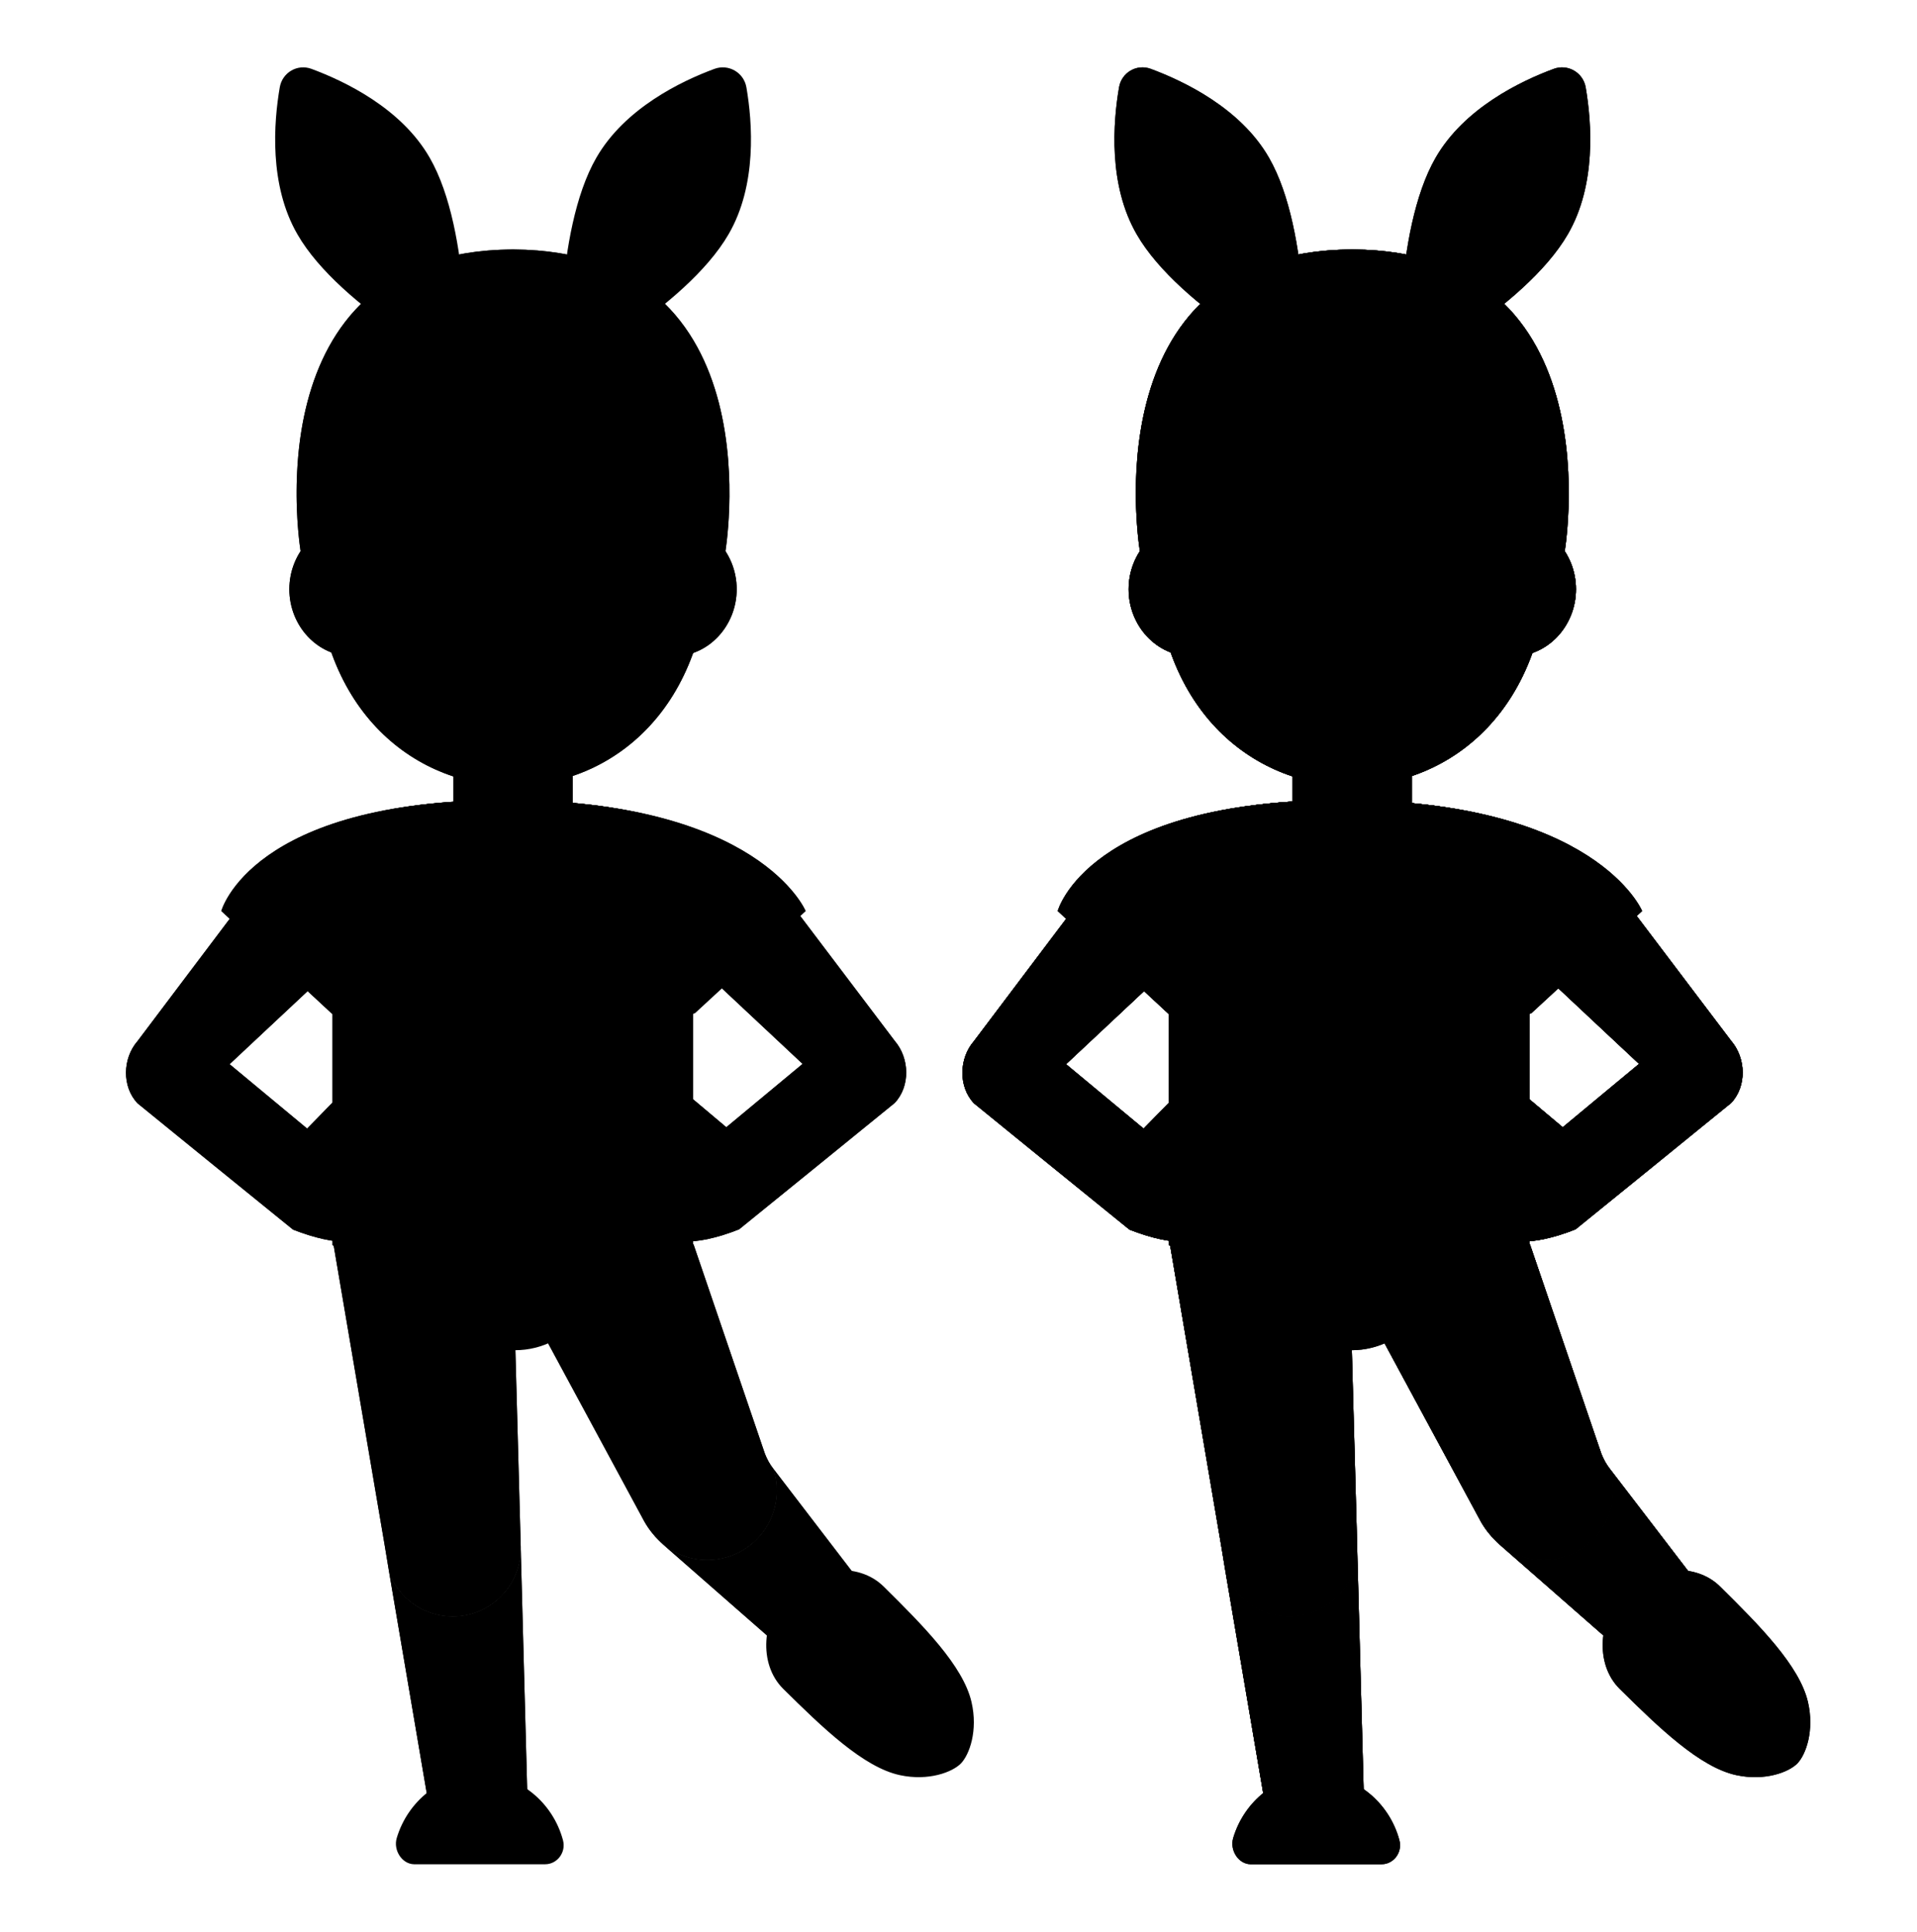 <svg width="128" height="129" viewBox="0 0 128 129" fill="none" xmlns="http://www.w3.org/2000/svg">
<path d="M75.84 75.9L78.17 73.52C78.34 73.4 79.27 73.38 79.46 73.44C79.52 73.44 79.91 74.13 79.97 74.14L80.87 74.3C81.25 74.39 81.5 74.78 81.41 75.17L81.37 75.38C81.29 75.77 80.91 76.02 80.53 75.93L79.16 75.61L76.78 77.29C76.46 77.52 76.02 77.43 75.79 77.1L75.67 76.92C75.44 76.57 75.52 76.12 75.84 75.9Z" fill="#EDA600" style="fill:#EDA600;fill:color(display-p3 0.929 0.651 0);fill-opacity:1;"/>
<path d="M75.84 75.9L78.17 73.52C78.34 73.4 79.27 73.38 79.46 73.44C79.52 73.44 79.91 74.13 79.97 74.14L80.87 74.3C81.25 74.39 81.5 74.78 81.41 75.17L81.37 75.38C81.29 75.77 80.91 76.02 80.53 75.93L79.16 75.61L76.78 77.29C76.46 77.52 76.02 77.43 75.79 77.1L75.67 76.92C75.44 76.57 75.52 76.12 75.84 75.9Z" fill="url(#paint0_linear_201_3309)" style=""/>
<path d="M120.72 113.67C120.16 111.24 117.48 108.55 114.85 105.95C113.15 104.27 110.09 104.62 108.42 106.33C106.75 108.04 106.45 111.11 108.15 112.79C110.78 115.39 113.51 118.03 115.94 118.55C117.85 118.96 119.44 118.35 120.01 117.77C120.58 117.18 121.16 115.58 120.72 113.67Z" fill="#504F4F" style="fill:#504F4F;fill:color(display-p3 0.314 0.31 0.31);fill-opacity:1;"/>
<path d="M91.18 124.32H85.12L81.84 105.04C82.49 106.74 84.14 107.95 86.08 107.95C88.58 107.95 90.61 105.93 90.62 103.44L91.18 124.32Z" fill="url(#paint1_linear_201_3309)" style=""/>
<path d="M91.18 124.32H85.12L81.84 105.04C82.49 106.74 84.14 107.95 86.08 107.95C88.58 107.95 90.61 105.93 90.62 103.44L91.18 124.32Z" fill="url(#paint2_linear_201_3309)" style=""/>
<path d="M115.44 113.97C114.44 114.53 113.2 114.46 112.27 113.78L100.12 103.14C100.01 103.04 99.9 102.94 99.8 102.83C100.64 103.66 101.79 104.18 103.07 104.18C105.64 104.18 107.72 102.1 107.72 99.53C107.72 99.03 107.64 98.54 107.49 98.09C107.5 98.1 107.51 98.12 107.52 98.13L116.07 109.29C117.46 110.67 117.15 113.01 115.44 113.97Z" fill="url(#paint3_linear_201_3309)" style=""/>
<path d="M115.44 113.97C114.44 114.53 113.2 114.46 112.27 113.78L100.12 103.14C100.01 103.04 99.9 102.94 99.8 102.83C100.64 103.66 101.79 104.18 103.07 104.18C105.64 104.18 107.72 102.1 107.72 99.53C107.72 99.03 107.64 98.54 107.49 98.09C107.5 98.1 107.51 98.12 107.52 98.13L116.07 109.29C117.46 110.67 117.15 113.01 115.44 113.97Z" fill="url(#paint4_linear_201_3309)" style=""/>
<path d="M107.72 99.53C107.72 102.1 105.64 104.18 103.07 104.18C101.79 104.18 100.64 103.66 99.8 102.83C99.67 102.7 99.55 102.57 99.44 102.43C99.23 102.18 99.04 101.9 98.88 101.62L92.05 88.97C92.01 88.75 90.84 88.6 90.64 88.6C90.44 88.6 90.27 88.76 90.23 88.97L90.62 103.31V103.42C90.62 103.43 90.62 103.43 90.62 103.44C90.61 105.93 88.58 107.95 86.08 107.95C84.14 107.95 82.49 106.74 81.84 105.04L81.55 103.28L78.12 83.12L89.46 75.09L102.16 83.11L106.83 96.81L106.93 97.1C107.07 97.45 107.25 97.79 107.49 98.09C107.64 98.54 107.72 99.03 107.72 99.53Z" fill="url(#paint5_linear_201_3309)" style=""/>
<path d="M107.72 99.53C107.72 102.1 105.64 104.18 103.07 104.18C101.79 104.18 100.64 103.66 99.8 102.83C99.67 102.7 99.55 102.57 99.44 102.43C99.23 102.18 99.04 101.9 98.88 101.62L92.05 88.97C92.01 88.75 90.84 88.6 90.64 88.6C90.44 88.6 90.27 88.76 90.23 88.97L90.62 103.31V103.42C90.62 103.43 90.62 103.43 90.62 103.44C90.61 105.93 88.58 107.95 86.08 107.95C84.14 107.95 82.49 106.74 81.84 105.04L81.55 103.28L78.12 83.12L89.46 75.09L102.16 83.11L106.83 96.81L106.93 97.1C107.07 97.45 107.25 97.79 107.49 98.09C107.64 98.54 107.72 99.03 107.72 99.53Z" fill="url(#paint6_linear_201_3309)" style=""/>
<path d="M104.77 75.64L102.13 73.42C101.96 73.3 101.41 73.66 101.22 73.71C101.16 73.71 100.7 73.86 100.64 73.87L99.74 74.03C99.36 74.12 99.11 74.51 99.2 74.9L99.24 75.11C99.32 75.5 99.7 75.75 100.08 75.66L101.45 75.34L103.83 77.02C104.15 77.25 104.59 77.16 104.82 76.83L104.94 76.65C105.17 76.32 105.09 75.87 104.77 75.64Z" fill="#EDA600" style="fill:#EDA600;fill:color(display-p3 0.929 0.651 0);fill-opacity:1;"/>
<path d="M104.77 75.64L102.13 73.42C101.96 73.3 101.41 73.66 101.22 73.71C101.16 73.71 100.7 73.86 100.64 73.87L99.74 74.03C99.36 74.12 99.11 74.51 99.2 74.9L99.24 75.11C99.32 75.5 99.7 75.75 100.08 75.66L101.45 75.34L103.83 77.02C104.15 77.25 104.59 77.16 104.82 76.83L104.94 76.65C105.17 76.32 105.09 75.87 104.77 75.64Z" fill="url(#paint7_linear_201_3309)" style=""/>
<path d="M104.77 75.64L102.13 73.42C101.96 73.3 101.41 73.66 101.22 73.71C101.16 73.71 100.7 73.86 100.64 73.87L99.74 74.03C99.36 74.12 99.11 74.51 99.2 74.9L99.24 75.11C99.32 75.5 99.7 75.75 100.08 75.66L101.45 75.34L103.83 77.02C104.15 77.25 104.59 77.16 104.82 76.83L104.94 76.65C105.17 76.32 105.09 75.87 104.77 75.64Z" fill="url(#paint8_linear_201_3309)" style=""/>
<path d="M108.65 60.84C108.65 60.84 106.58 53.43 89.61 53.43C72.64 53.43 71.65 60.84 71.65 60.84L78 65.67H101.25L108.65 60.84Z" fill="#444444" style="fill:#444444;fill:color(display-p3 0.267 0.267 0.267);fill-opacity:1;"/>
<path d="M109.62 60.84C109.62 60.84 106.55 53.43 89.58 53.43C72.61 53.43 70.62 60.84 70.62 60.84L78.04 67.73V83.15L87.78 89.58C88.55 89.97 89.4 90.17 90.26 90.17C91.15 90.17 92.03 89.95 92.82 89.54L102.13 83.15V67.73L109.62 60.84Z" fill="url(#paint9_linear_201_3309)" style=""/>
<path d="M115.59 69.51L108.2 59.74L102.02 64.1L109.44 71.05L104.25 75.36C103.71 75.34 102.78 75.2 101.59 75.2H101.2L101.18 75.19C101.18 75.19 99.51 75.31 99.07 75.65C98.67 75.96 98.71 76.5 98.89 76.7C99.1 76.94 99.05 77.36 98.84 77.59C98.63 77.83 98.5 78.12 98.52 78.42C98.54 78.71 98.67 78.88 98.96 79.1C99.1 79.2 99.17 79.48 99.1 79.63C98.98 79.87 98.79 80.28 98.83 80.5C98.92 80.93 99.36 81.02 99.46 81.35C99.5 81.48 99.09 81.92 99.51 82.29C99.9 82.64 100.57 82.92 101.59 82.92C102.5 82.92 103.69 82.7 105.2 82.1C105.24 82.08 115.59 73.66 115.59 73.66C116.64 72.55 116.59 70.67 115.59 69.51Z" fill="url(#paint10_linear_201_3309)" style=""/>
<path d="M115.59 69.51L108.2 59.74L102.02 64.1L109.44 71.05L104.25 75.36C103.71 75.34 102.78 75.2 101.59 75.2H101.2L101.18 75.19C101.18 75.19 99.51 75.31 99.07 75.65C98.67 75.96 98.71 76.5 98.89 76.7C99.1 76.94 99.05 77.36 98.84 77.59C98.63 77.83 98.5 78.12 98.52 78.42C98.54 78.71 98.67 78.88 98.96 79.1C99.1 79.2 99.17 79.48 99.1 79.63C98.98 79.87 98.79 80.28 98.83 80.5C98.92 80.93 99.36 81.02 99.46 81.35C99.5 81.48 99.09 81.92 99.51 82.29C99.9 82.64 100.57 82.92 101.59 82.92C102.5 82.92 103.69 82.7 105.2 82.1C105.24 82.08 115.59 73.66 115.59 73.66C116.64 72.55 116.59 70.67 115.59 69.51Z" fill="url(#paint11_linear_201_3309)" style=""/>
<path d="M82.1 78.44C82.12 78.14 81.99 77.85 81.78 77.61C81.57 77.37 81.52 76.95 81.73 76.72C81.91 76.52 81.94 75.97 81.55 75.67C81.11 75.33 79.44 75.21 79.44 75.21L79.42 75.22H79.03C77.84 75.22 76.91 75.35 76.37 75.38L71.18 71.07L78.6 64.12L72.41 59.74L65.03 69.53C64.03 70.68 63.98 72.57 65.03 73.68C65.03 73.68 75.38 82.1 75.42 82.12C76.93 82.71 78.12 82.94 79.03 82.94C80.04 82.94 80.72 82.66 81.11 82.31C81.53 81.93 81.12 81.5 81.16 81.37C81.26 81.04 81.69 80.95 81.79 80.52C81.84 80.31 81.64 79.89 81.52 79.65C81.44 79.5 81.52 79.22 81.66 79.12C81.95 78.9 82.08 78.73 82.1 78.44Z" fill="url(#paint12_linear_201_3309)" style=""/>
<path d="M82.1 78.44C82.12 78.14 81.99 77.85 81.78 77.61C81.57 77.37 81.52 76.95 81.73 76.72C81.91 76.52 81.94 75.97 81.55 75.67C81.11 75.33 79.44 75.21 79.44 75.21L79.42 75.22H79.03C77.84 75.22 76.91 75.35 76.37 75.38L71.18 71.07L78.6 64.12L72.41 59.74L65.03 69.53C64.03 70.68 63.98 72.57 65.03 73.68C65.03 73.68 75.38 82.1 75.42 82.12C76.93 82.71 78.12 82.94 79.03 82.94C80.04 82.94 80.72 82.66 81.11 82.31C81.53 81.93 81.12 81.5 81.16 81.37C81.26 81.04 81.69 80.95 81.79 80.52C81.84 80.31 81.64 79.89 81.52 79.65C81.44 79.5 81.52 79.22 81.66 79.12C81.95 78.9 82.08 78.73 82.1 78.44Z" fill="url(#paint13_linear_201_3309)" style=""/>
<path d="M109.65 60.84C109.65 60.84 106.58 53.43 89.61 53.43C72.64 53.43 70.65 60.84 70.65 60.84L78 67.67H102.25L109.65 60.84Z" fill="url(#paint14_linear_201_3309)" style=""/>
<path d="M100.64 54.85C100.55 57.85 96.82 62.07 90.14 62.07C83.38 62.07 79.64 57.74 79.64 54.74C79.64 54.69 79.64 54.64 79.65 54.59C82.13 53.89 85.37 53.43 89.61 53.43C94.36 53.43 97.95 54.01 100.64 54.85Z" fill="url(#paint15_linear_201_3309)" style=""/>
<path d="M100.64 54.85C100.55 57.85 96.82 62.07 90.14 62.07C83.38 62.07 79.64 57.74 79.64 54.74C79.64 54.69 79.64 54.64 79.65 54.59C82.13 53.89 85.37 53.43 89.61 53.43C94.36 53.43 97.95 54.01 100.64 54.85Z" fill="#A56C43" style="fill:#A56C43;fill:color(display-p3 0.647 0.423 0.263);fill-opacity:1;"/>
<path d="M87.87 124.5H83.49C82.68 124.48 82.1 123.55 82.34 122.75C83.07 120.29 85.29 118.48 87.87 118.48C90.51 118.48 92.76 120.36 93.44 122.89C93.66 123.7 93.06 124.5 92.25 124.5H87.87Z" fill="#504F4F" style="fill:#504F4F;fill:color(display-p3 0.314 0.31 0.31);fill-opacity:1;"/>
<path d="M19.99 75.9L22.32 73.52C22.49 73.4 23.42 73.38 23.61 73.44C23.67 73.44 24.06 74.13 24.12 74.14L25.02 74.3C25.4 74.39 25.65 74.78 25.56 75.17L25.52 75.38C25.44 75.77 25.06 76.02 24.68 75.93L23.31 75.61L20.93 77.29C20.61 77.52 20.17 77.43 19.94 77.1L19.82 76.92C19.59 76.57 19.67 76.12 19.99 75.9Z" fill="#EDA600" style="fill:#EDA600;fill:color(display-p3 0.929 0.651 0);fill-opacity:1;"/>
<path d="M19.99 75.9L22.32 73.52C22.49 73.4 23.42 73.38 23.61 73.44C23.67 73.44 24.06 74.13 24.12 74.14L25.02 74.3C25.4 74.39 25.65 74.78 25.56 75.17L25.52 75.38C25.44 75.77 25.06 76.02 24.68 75.93L23.31 75.61L20.93 77.29C20.61 77.52 20.17 77.43 19.94 77.1L19.82 76.92C19.59 76.57 19.67 76.12 19.99 75.9Z" fill="url(#paint16_linear_201_3309)" style=""/>
<path d="M19.99 75.9L22.32 73.52C22.49 73.4 23.42 73.38 23.61 73.44C23.67 73.44 24.06 74.13 24.12 74.14L25.02 74.3C25.4 74.39 25.65 74.78 25.56 75.17L25.52 75.38C25.44 75.77 25.06 76.02 24.68 75.93L23.31 75.61L20.93 77.29C20.61 77.52 20.17 77.43 19.94 77.1L19.82 76.92C19.59 76.57 19.67 76.12 19.99 75.9Z" fill="url(#paint17_linear_201_3309)" style=""/>
<path d="M64.87 113.67C64.31 111.24 61.63 108.55 59 105.95C57.3 104.27 54.24 104.62 52.57 106.33C50.9 108.04 50.6 111.11 52.3 112.79C54.93 115.39 57.66 118.03 60.09 118.55C62 118.96 63.59 118.35 64.16 117.77C64.73 117.18 65.31 115.58 64.87 113.67Z" fill="#504F4F" style="fill:#504F4F;fill:color(display-p3 0.314 0.31 0.31);fill-opacity:1;"/>
<path d="M35.33 124.32H29.27L25.99 105.04C26.64 106.74 28.29 107.95 30.23 107.95C32.73 107.95 34.76 105.93 34.77 103.44L35.33 124.32Z" fill="url(#paint18_linear_201_3309)" style=""/>
<path d="M35.33 124.32H29.27L25.99 105.04C26.64 106.74 28.29 107.95 30.23 107.95C32.73 107.95 34.76 105.93 34.77 103.44L35.33 124.32Z" fill="url(#paint19_linear_201_3309)" style=""/>
<path d="M59.59 113.97C58.59 114.53 57.35 114.46 56.42 113.78L44.27 103.14C44.16 103.04 44.05 102.94 43.95 102.83C44.79 103.66 45.94 104.18 47.22 104.18C49.79 104.18 51.87 102.1 51.87 99.53C51.87 99.03 51.79 98.54 51.64 98.09C51.65 98.1 51.66 98.12 51.67 98.13L60.22 109.29C61.61 110.67 61.3 113.01 59.59 113.97Z" fill="url(#paint20_linear_201_3309)" style=""/>
<path d="M59.59 113.97C58.59 114.53 57.35 114.46 56.42 113.78L44.27 103.14C44.16 103.04 44.05 102.94 43.95 102.83C44.79 103.66 45.94 104.18 47.22 104.18C49.79 104.18 51.87 102.1 51.87 99.53C51.87 99.03 51.79 98.54 51.64 98.09C51.65 98.1 51.66 98.12 51.67 98.13L60.22 109.29C61.61 110.67 61.3 113.01 59.59 113.97Z" fill="url(#paint21_linear_201_3309)" style=""/>
<path d="M51.87 99.53C51.87 102.1 49.79 104.18 47.22 104.18C45.94 104.18 44.79 103.66 43.95 102.83C43.82 102.7 43.7 102.57 43.59 102.43C43.38 102.18 43.19 101.9 43.03 101.62L36.2 88.97C36.16 88.75 34.99 88.6 34.79 88.6C34.59 88.6 34.42 88.76 34.38 88.97L34.77 103.31V103.42C34.77 103.43 34.77 103.43 34.77 103.44C34.76 105.93 32.73 107.95 30.23 107.95C28.29 107.95 26.64 106.74 25.99 105.04L25.7 103.28L22.27 83.12L33.61 75.09L46.31 83.11L50.98 96.81L51.08 97.1C51.22 97.45 51.4 97.79 51.64 98.09C51.79 98.54 51.87 99.03 51.87 99.53Z" fill="url(#paint22_linear_201_3309)" style=""/>
<path d="M51.87 99.53C51.87 102.1 49.79 104.18 47.22 104.18C45.94 104.18 44.79 103.66 43.95 102.83C43.82 102.7 43.7 102.57 43.59 102.43C43.38 102.18 43.19 101.9 43.03 101.62L36.2 88.97C36.16 88.75 34.99 88.6 34.79 88.6C34.59 88.6 34.42 88.76 34.38 88.97L34.77 103.31V103.42C34.77 103.43 34.77 103.43 34.77 103.44C34.76 105.93 32.73 107.95 30.23 107.95C28.29 107.95 26.64 106.74 25.99 105.04L25.7 103.28L22.27 83.12L33.61 75.09L46.31 83.11L50.98 96.81L51.08 97.1C51.22 97.45 51.4 97.79 51.64 98.09C51.79 98.54 51.87 99.03 51.87 99.53Z" fill="url(#paint23_linear_201_3309)" style=""/>
<path d="M48.92 75.64L46.28 73.42C46.11 73.3 45.56 73.66 45.37 73.71C45.31 73.71 44.85 73.86 44.79 73.87L43.89 74.03C43.51 74.12 43.26 74.51 43.35 74.9L43.39 75.11C43.47 75.5 43.85 75.75 44.23 75.66L45.6 75.34L47.98 77.02C48.3 77.25 48.74 77.16 48.97 76.83L49.09 76.65C49.32 76.32 49.24 75.87 48.92 75.64Z" fill="#EDA600" style="fill:#EDA600;fill:color(display-p3 0.929 0.651 0);fill-opacity:1;"/>
<path d="M48.92 75.64L46.28 73.42C46.11 73.3 45.56 73.66 45.37 73.71C45.31 73.71 44.85 73.86 44.79 73.87L43.89 74.03C43.51 74.12 43.26 74.51 43.35 74.9L43.39 75.11C43.47 75.5 43.85 75.75 44.23 75.66L45.6 75.34L47.98 77.02C48.3 77.25 48.74 77.16 48.97 76.83L49.09 76.65C49.32 76.32 49.24 75.87 48.92 75.64Z" fill="url(#paint24_linear_201_3309)" style=""/>
<path d="M48.92 75.64L46.28 73.42C46.11 73.3 45.56 73.66 45.37 73.71C45.31 73.71 44.85 73.86 44.79 73.87L43.89 74.03C43.51 74.12 43.26 74.51 43.35 74.9L43.39 75.11C43.47 75.5 43.85 75.75 44.23 75.66L45.6 75.34L47.98 77.02C48.3 77.25 48.74 77.16 48.97 76.83L49.09 76.65C49.32 76.32 49.24 75.87 48.92 75.64Z" fill="url(#paint25_linear_201_3309)" style=""/>
<path d="M52.8 60.84C52.8 60.84 50.73 53.43 33.76 53.43C16.79 53.43 15.8 60.84 15.8 60.84L22.15 65.67H45.4L52.8 60.84Z" fill="#444444" style="fill:#444444;fill:color(display-p3 0.267 0.267 0.267);fill-opacity:1;"/>
<path d="M53.77 60.84C53.77 60.84 50.7 53.43 33.73 53.43C16.76 53.43 14.77 60.84 14.77 60.84L22.19 67.73V83.15L31.93 89.58C32.7 89.97 33.55 90.17 34.41 90.17C35.3 90.17 36.18 89.95 36.97 89.54L46.28 83.15V67.73L53.77 60.84Z" fill="url(#paint26_linear_201_3309)" style=""/>
<path d="M59.74 69.51L52.35 59.74L46.17 64.1L53.59 71.05L48.4 75.36C47.86 75.34 46.93 75.2 45.74 75.2H45.35L45.33 75.19C45.33 75.19 43.66 75.31 43.22 75.65C42.82 75.96 42.86 76.5 43.04 76.7C43.25 76.94 43.2 77.36 42.99 77.59C42.78 77.83 42.65 78.12 42.67 78.42C42.69 78.71 42.82 78.88 43.11 79.1C43.25 79.2 43.32 79.48 43.25 79.63C43.13 79.87 42.94 80.28 42.98 80.5C43.07 80.93 43.51 81.02 43.61 81.35C43.65 81.48 43.24 81.92 43.66 82.29C44.05 82.64 44.72 82.92 45.74 82.92C46.65 82.92 47.84 82.7 49.35 82.1C49.39 82.08 59.74 73.66 59.74 73.66C60.79 72.55 60.74 70.67 59.74 69.51Z" fill="url(#paint27_linear_201_3309)" style=""/>
<path d="M59.74 69.51L52.35 59.74L46.17 64.1L53.59 71.05L48.4 75.36C47.86 75.34 46.93 75.2 45.74 75.2H45.35L45.33 75.19C45.33 75.19 43.66 75.31 43.22 75.65C42.82 75.96 42.86 76.5 43.04 76.7C43.25 76.94 43.2 77.36 42.99 77.59C42.78 77.83 42.65 78.12 42.67 78.42C42.69 78.71 42.82 78.88 43.11 79.1C43.25 79.2 43.32 79.48 43.25 79.63C43.13 79.87 42.94 80.28 42.98 80.5C43.07 80.93 43.51 81.02 43.61 81.35C43.65 81.48 43.24 81.92 43.66 82.29C44.05 82.64 44.72 82.92 45.74 82.92C46.65 82.92 47.84 82.7 49.35 82.1C49.39 82.08 59.74 73.66 59.74 73.66C60.79 72.55 60.74 70.67 59.74 69.51Z" fill="url(#paint28_linear_201_3309)" style=""/>
<path d="M26.25 78.44C26.27 78.14 26.14 77.85 25.93 77.61C25.72 77.37 25.67 76.95 25.88 76.72C26.06 76.52 26.09 75.97 25.7 75.67C25.26 75.33 23.59 75.21 23.59 75.21L23.57 75.22H23.18C21.99 75.22 21.06 75.35 20.52 75.38L15.33 71.07L22.75 64.12L16.56 59.74L9.18 69.53C8.18 70.68 8.13 72.57 9.18 73.68C9.18 73.68 19.53 82.1 19.57 82.12C21.08 82.71 22.27 82.94 23.18 82.94C24.19 82.94 24.87 82.66 25.26 82.31C25.68 81.93 25.27 81.5 25.31 81.37C25.41 81.04 25.84 80.95 25.94 80.52C25.99 80.31 25.79 79.89 25.67 79.65C25.59 79.5 25.67 79.22 25.81 79.12C26.1 78.9 26.23 78.73 26.25 78.44Z" fill="url(#paint29_linear_201_3309)" style=""/>
<path d="M26.25 78.44C26.27 78.14 26.14 77.85 25.93 77.61C25.72 77.37 25.67 76.95 25.88 76.72C26.06 76.52 26.09 75.97 25.7 75.67C25.26 75.33 23.59 75.21 23.59 75.21L23.57 75.22H23.18C21.99 75.22 21.06 75.35 20.52 75.38L15.33 71.07L22.75 64.12L16.56 59.74L9.18 69.53C8.18 70.68 8.13 72.57 9.18 73.68C9.18 73.68 19.53 82.1 19.57 82.12C21.08 82.71 22.27 82.94 23.18 82.94C24.19 82.94 24.87 82.66 25.26 82.31C25.68 81.93 25.27 81.5 25.31 81.37C25.41 81.04 25.84 80.95 25.94 80.52C25.99 80.31 25.79 79.89 25.67 79.65C25.59 79.5 25.67 79.22 25.81 79.12C26.1 78.9 26.23 78.73 26.25 78.44Z" fill="url(#paint30_linear_201_3309)" style=""/>
<path d="M53.8 60.84C53.8 60.84 50.73 53.43 33.76 53.43C16.79 53.43 14.8 60.84 14.8 60.84L22.15 67.67H46.4L53.8 60.84Z" fill="url(#paint31_linear_201_3309)" style=""/>
<path d="M44.79 54.85C44.7 57.85 40.97 62.07 34.29 62.07C27.53 62.07 23.79 57.74 23.79 54.74C23.79 54.69 23.79 54.64 23.8 54.59C26.28 53.89 29.52 53.43 33.76 53.43C38.51 53.43 42.1 54.01 44.79 54.85Z" fill="url(#paint32_linear_201_3309)" style=""/>
<path d="M44.79 54.85C44.7 57.85 40.97 62.07 34.29 62.07C27.53 62.07 23.79 57.74 23.79 54.74C23.79 54.69 23.79 54.64 23.8 54.59C26.28 53.89 29.52 53.43 33.76 53.43C38.51 53.43 42.1 54.01 44.79 54.85Z" fill="#A56C43" style="fill:#A56C43;fill:color(display-p3 0.647 0.423 0.263);fill-opacity:1;"/>
<path d="M32.02 124.5H27.64C26.83 124.48 26.25 123.55 26.49 122.75C27.22 120.29 29.44 118.48 32.02 118.48C34.66 118.48 36.91 120.36 37.59 122.89C37.81 123.7 37.21 124.5 36.4 124.5H32.02Z" fill="#504F4F" style="fill:#504F4F;fill:color(display-p3 0.314 0.31 0.31);fill-opacity:1;"/>
<path d="M33.85 57.8C31.88 57.8 30.28 56.28 30.28 54.4V50.14H38.24V54.4C38.24 56.27 36.64 57.8 34.67 57.8H33.85Z" fill="#E59600" style="fill:#E59600;fill:color(display-p3 0.898 0.588 0);fill-opacity:1;"/>
<path d="M33.85 57.8C31.88 57.8 30.28 56.28 30.28 54.4V50.14H38.24V54.4C38.24 56.27 36.64 57.8 34.67 57.8H33.85Z" fill="#7A4C32" style="fill:#7A4C32;fill:color(display-p3 0.478 0.298 0.196);fill-opacity:1;"/>
<path d="M44.98 34.87H23.53C21.22 34.87 19.32 36.89 19.32 39.35C19.32 41.81 21.21 43.83 23.53 43.83H44.98C47.29 43.83 49.19 41.81 49.19 39.35C49.19 36.89 47.29 34.87 44.98 34.87Z" fill="#E59600" style="fill:#E59600;fill:color(display-p3 0.898 0.588 0);fill-opacity:1;"/>
<path d="M44.98 34.87H23.53C21.22 34.87 19.32 36.89 19.32 39.35C19.32 41.81 21.21 43.83 23.53 43.83H44.98C47.29 43.83 49.19 41.81 49.19 39.35C49.19 36.89 47.29 34.87 44.98 34.87Z" fill="#7A4C32" style="fill:#7A4C32;fill:color(display-p3 0.478 0.298 0.196);fill-opacity:1;"/>
<path d="M34.21 19.03C27.38 19.03 21.05 26.34 21.05 36.85C21.05 47.31 27.57 52.48 34.21 52.48C40.85 52.48 47.37 47.31 47.37 36.85C47.37 26.33 41.04 19.03 34.21 19.03Z" fill="#FFCA28" style="fill:#FFCA28;fill:color(display-p3 1 0.792 0.157);fill-opacity:1;"/>
<path d="M34.21 19.03C27.38 19.03 21.05 26.34 21.05 36.85C21.05 47.31 27.57 52.48 34.21 52.48C40.85 52.48 47.37 47.31 47.37 36.85C47.37 26.33 41.04 19.03 34.21 19.03Z" fill="#A56C43" style="fill:#A56C43;fill:color(display-p3 0.647 0.423 0.263);fill-opacity:1;"/>
<path d="M24.83 34.99C24.83 34.99 24.88 34.91 24.98 34.79C25.01 34.76 25.03 34.73 25.06 34.69C25.1 34.65 25.15 34.61 25.2 34.56C25.25 34.51 25.31 34.46 25.37 34.41C25.43 34.36 25.49 34.32 25.56 34.27C25.63 34.22 25.7 34.18 25.77 34.13C25.85 34.09 25.93 34.05 26.01 34C26.09 33.95 26.18 33.92 26.27 33.88C26.36 33.84 26.45 33.81 26.55 33.78C26.74 33.73 26.94 33.67 27.15 33.64C27.36 33.6 27.57 33.6 27.79 33.59C28 33.6 28.22 33.6 28.43 33.64C28.64 33.67 28.84 33.73 29.03 33.78C29.13 33.81 29.22 33.85 29.31 33.88C29.4 33.91 29.49 33.95 29.57 34C29.65 34.04 29.73 34.09 29.81 34.13C29.88 34.17 29.95 34.22 30.02 34.27C30.09 34.32 30.15 34.36 30.21 34.4C30.26 34.45 30.32 34.49 30.37 34.54C30.42 34.58 30.46 34.62 30.5 34.66C30.54 34.7 30.57 34.74 30.6 34.78C30.72 34.92 30.78 35.01 30.78 35.01C30.98 35.29 30.92 35.67 30.64 35.87C30.47 35.99 30.26 36.02 30.08 35.95L29.97 35.91C29.97 35.91 29.89 35.88 29.78 35.83C29.75 35.82 29.72 35.8 29.68 35.79C29.64 35.78 29.6 35.76 29.56 35.75C29.48 35.72 29.39 35.68 29.28 35.65C29.23 35.63 29.18 35.61 29.12 35.6C29.06 35.59 29.01 35.57 28.95 35.56C28.92 35.55 28.89 35.54 28.86 35.54C28.83 35.53 28.8 35.53 28.77 35.52C28.71 35.51 28.65 35.49 28.58 35.48C28.45 35.47 28.32 35.44 28.19 35.43C28.06 35.41 27.92 35.42 27.78 35.41C27.64 35.42 27.51 35.41 27.37 35.43C27.23 35.44 27.11 35.46 26.98 35.48C26.92 35.49 26.86 35.51 26.79 35.52C26.76 35.53 26.73 35.53 26.7 35.54C26.67 35.55 26.64 35.56 26.61 35.56C26.55 35.57 26.5 35.59 26.44 35.6C26.39 35.61 26.34 35.64 26.28 35.65C26.23 35.67 26.18 35.68 26.14 35.69C26.1 35.7 26.06 35.72 26.03 35.73C25.99 35.74 25.96 35.76 25.92 35.76C25.88 35.78 25.84 35.8 25.81 35.82L25.59 35.93C25.27 36.06 24.89 35.91 24.76 35.59C24.68 35.39 24.71 35.16 24.83 34.99Z" fill="#6D4C41" style="fill:#6D4C41;fill:color(display-p3 0.427 0.298 0.255);fill-opacity:1;"/>
<path d="M24.83 34.99C24.83 34.99 24.88 34.91 24.98 34.79C25.01 34.76 25.03 34.73 25.06 34.69C25.1 34.65 25.15 34.61 25.2 34.56C25.25 34.51 25.31 34.46 25.37 34.41C25.43 34.36 25.49 34.32 25.56 34.27C25.63 34.22 25.7 34.18 25.77 34.13C25.85 34.09 25.93 34.05 26.01 34C26.09 33.95 26.18 33.92 26.27 33.88C26.36 33.84 26.45 33.81 26.55 33.78C26.74 33.73 26.94 33.67 27.15 33.64C27.36 33.6 27.57 33.6 27.79 33.59C28 33.6 28.22 33.6 28.43 33.64C28.64 33.67 28.84 33.73 29.03 33.78C29.13 33.81 29.22 33.85 29.31 33.88C29.4 33.91 29.49 33.95 29.57 34C29.65 34.04 29.73 34.09 29.81 34.13C29.88 34.17 29.95 34.22 30.02 34.27C30.09 34.32 30.15 34.36 30.21 34.4C30.26 34.45 30.32 34.49 30.37 34.54C30.42 34.58 30.46 34.62 30.5 34.66C30.54 34.7 30.57 34.74 30.6 34.78C30.72 34.92 30.78 35.01 30.78 35.01C30.98 35.29 30.92 35.67 30.64 35.87C30.47 35.99 30.26 36.02 30.08 35.95L29.97 35.91C29.97 35.91 29.89 35.88 29.78 35.83C29.75 35.82 29.72 35.8 29.68 35.79C29.64 35.78 29.6 35.76 29.56 35.75C29.48 35.72 29.39 35.68 29.28 35.65C29.23 35.63 29.18 35.61 29.12 35.6C29.06 35.59 29.01 35.57 28.95 35.56C28.92 35.55 28.89 35.54 28.86 35.54C28.83 35.53 28.8 35.53 28.77 35.52C28.71 35.51 28.65 35.49 28.58 35.48C28.45 35.47 28.32 35.44 28.19 35.43C28.06 35.41 27.92 35.42 27.78 35.41C27.64 35.42 27.51 35.41 27.37 35.43C27.23 35.44 27.11 35.46 26.98 35.48C26.92 35.49 26.86 35.51 26.79 35.52C26.76 35.53 26.73 35.53 26.7 35.54C26.67 35.55 26.64 35.56 26.61 35.56C26.55 35.57 26.5 35.59 26.44 35.6C26.39 35.61 26.34 35.64 26.28 35.65C26.23 35.67 26.18 35.68 26.14 35.69C26.1 35.7 26.06 35.72 26.03 35.73C25.99 35.74 25.96 35.76 25.92 35.76C25.88 35.78 25.84 35.8 25.81 35.82L25.59 35.93C25.27 36.06 24.89 35.91 24.76 35.59C24.68 35.39 24.71 35.16 24.83 34.99Z" fill="#473530" style="fill:#473530;fill:color(display-p3 0.278 0.208 0.188);fill-opacity:1;"/>
<path d="M42.91 35.93L42.69 35.82C42.66 35.8 42.61 35.78 42.58 35.76C42.55 35.75 42.51 35.74 42.47 35.73C42.43 35.72 42.4 35.7 42.36 35.69C42.31 35.68 42.27 35.66 42.22 35.65C42.17 35.63 42.12 35.61 42.06 35.6C42.01 35.59 41.95 35.57 41.89 35.56C41.86 35.55 41.83 35.54 41.8 35.54C41.77 35.53 41.74 35.53 41.71 35.52C41.65 35.51 41.59 35.49 41.52 35.48C41.39 35.47 41.26 35.44 41.13 35.43C41 35.41 40.86 35.42 40.72 35.41C40.58 35.42 40.45 35.41 40.31 35.43C40.17 35.44 40.05 35.46 39.92 35.48C39.86 35.49 39.8 35.51 39.73 35.52C39.7 35.53 39.67 35.53 39.64 35.54C39.61 35.55 39.58 35.56 39.55 35.56C39.49 35.57 39.44 35.59 39.38 35.6C39.33 35.61 39.28 35.64 39.22 35.65C39.12 35.68 39.03 35.71 38.94 35.75C38.9 35.77 38.86 35.78 38.82 35.79C38.78 35.8 38.75 35.82 38.72 35.83C38.6 35.88 38.53 35.91 38.53 35.91L38.42 35.95C38.1 36.06 37.75 35.89 37.63 35.57C37.56 35.37 37.6 35.16 37.71 35.01C37.71 35.01 37.77 34.93 37.89 34.78C37.92 34.75 37.95 34.7 37.99 34.66C38.03 34.62 38.07 34.58 38.12 34.54C38.17 34.5 38.22 34.45 38.28 34.4C38.34 34.35 38.4 34.31 38.47 34.27C38.54 34.22 38.61 34.18 38.68 34.13C38.76 34.09 38.84 34.05 38.92 34C39 33.95 39.09 33.92 39.18 33.88C39.27 33.84 39.36 33.81 39.46 33.78C39.65 33.73 39.85 33.67 40.06 33.64C40.27 33.6 40.48 33.6 40.7 33.59C40.91 33.6 41.13 33.6 41.34 33.64C41.55 33.67 41.75 33.73 41.94 33.78C42.04 33.81 42.13 33.85 42.22 33.88C42.31 33.91 42.4 33.95 42.48 34C42.56 34.04 42.64 34.09 42.72 34.13C42.79 34.17 42.86 34.22 42.93 34.27C43 34.32 43.06 34.36 43.12 34.41C43.18 34.46 43.24 34.51 43.29 34.56C43.34 34.61 43.39 34.65 43.43 34.69C43.47 34.73 43.49 34.76 43.51 34.79C43.61 34.91 43.66 34.99 43.66 34.99C43.86 35.28 43.78 35.67 43.49 35.87C43.33 36 43.1 36.01 42.91 35.93Z" fill="#6D4C41" style="fill:#6D4C41;fill:color(display-p3 0.427 0.298 0.255);fill-opacity:1;"/>
<path d="M42.91 35.93L42.69 35.82C42.66 35.8 42.61 35.78 42.58 35.76C42.55 35.75 42.51 35.74 42.47 35.73C42.43 35.72 42.4 35.7 42.36 35.69C42.31 35.68 42.27 35.66 42.22 35.65C42.17 35.63 42.12 35.61 42.06 35.6C42.01 35.59 41.95 35.57 41.89 35.56C41.86 35.55 41.83 35.54 41.8 35.54C41.77 35.53 41.74 35.53 41.71 35.52C41.65 35.51 41.59 35.49 41.52 35.48C41.39 35.47 41.26 35.44 41.13 35.43C41 35.41 40.86 35.42 40.72 35.41C40.58 35.42 40.45 35.41 40.31 35.43C40.17 35.44 40.05 35.46 39.92 35.48C39.86 35.49 39.8 35.51 39.73 35.52C39.7 35.53 39.67 35.53 39.64 35.54C39.61 35.55 39.58 35.56 39.55 35.56C39.49 35.57 39.44 35.59 39.38 35.6C39.33 35.61 39.28 35.64 39.22 35.65C39.12 35.68 39.03 35.71 38.94 35.75C38.9 35.77 38.86 35.78 38.82 35.79C38.78 35.8 38.75 35.82 38.72 35.83C38.6 35.88 38.53 35.91 38.53 35.91L38.42 35.95C38.1 36.06 37.75 35.89 37.63 35.57C37.56 35.37 37.6 35.16 37.71 35.01C37.71 35.01 37.77 34.93 37.89 34.78C37.92 34.75 37.95 34.7 37.99 34.66C38.03 34.62 38.07 34.58 38.12 34.54C38.17 34.5 38.22 34.45 38.28 34.4C38.34 34.35 38.4 34.31 38.47 34.27C38.54 34.22 38.61 34.18 38.68 34.13C38.76 34.09 38.84 34.05 38.92 34C39 33.95 39.09 33.92 39.18 33.88C39.27 33.84 39.36 33.81 39.46 33.78C39.65 33.73 39.85 33.67 40.06 33.64C40.27 33.6 40.48 33.6 40.7 33.59C40.91 33.6 41.13 33.6 41.34 33.64C41.55 33.67 41.75 33.73 41.94 33.78C42.04 33.81 42.13 33.85 42.22 33.88C42.31 33.91 42.4 33.95 42.48 34C42.56 34.04 42.64 34.09 42.72 34.13C42.79 34.17 42.86 34.22 42.93 34.27C43 34.32 43.06 34.36 43.12 34.41C43.18 34.46 43.24 34.51 43.29 34.56C43.34 34.61 43.39 34.65 43.43 34.69C43.47 34.73 43.49 34.76 43.51 34.79C43.61 34.91 43.66 34.99 43.66 34.99C43.86 35.28 43.78 35.67 43.49 35.87C43.33 36 43.1 36.01 42.91 35.93Z" fill="#473530" style="fill:#473530;fill:color(display-p3 0.278 0.208 0.188);fill-opacity:1;"/>
<path d="M27.8 40.55C28.866 40.55 29.73 39.655 29.73 38.55C29.73 37.446 28.866 36.55 27.8 36.55C26.734 36.55 25.87 37.446 25.87 38.55C25.87 39.655 26.734 40.55 27.8 40.55Z" fill="#6D4C41" style="fill:#6D4C41;fill:color(display-p3 0.427 0.298 0.255);fill-opacity:1;"/>
<path d="M27.8 40.55C28.866 40.55 29.73 39.655 29.73 38.55C29.73 37.446 28.866 36.55 27.8 36.55C26.734 36.55 25.87 37.446 25.87 38.55C25.87 39.655 26.734 40.55 27.8 40.55Z" fill="#473530" style="fill:#473530;fill:color(display-p3 0.278 0.208 0.188);fill-opacity:1;"/>
<path d="M40.71 40.55C41.776 40.55 42.64 39.655 42.64 38.55C42.64 37.446 41.776 36.55 40.71 36.55C39.644 36.55 38.78 37.446 38.78 38.55C38.78 39.655 39.644 40.55 40.71 40.55Z" fill="#6D4C41" style="fill:#6D4C41;fill:color(display-p3 0.427 0.298 0.255);fill-opacity:1;"/>
<path d="M40.71 40.55C41.776 40.55 42.64 39.655 42.64 38.55C42.64 37.446 41.776 36.55 40.71 36.55C39.644 36.55 38.78 37.446 38.78 38.55C38.78 39.655 39.644 40.55 40.71 40.55Z" fill="#473530" style="fill:#473530;fill:color(display-p3 0.278 0.208 0.188);fill-opacity:1;"/>
<path d="M37.47 45.71C36.22 46.45 32.12 46.45 30.87 45.71C30.15 45.28 29.42 45.94 29.72 46.59C30.01 47.23 32.25 48.72 34.18 48.72C36.11 48.72 38.32 47.23 38.61 46.59C38.91 45.93 38.19 45.28 37.47 45.71Z" fill="#6D4C41" style="fill:#6D4C41;fill:color(display-p3 0.427 0.298 0.255);fill-opacity:1;"/>
<path d="M37.47 45.71C36.22 46.45 32.12 46.45 30.87 45.71C30.15 45.28 29.42 45.94 29.72 46.59C30.01 47.23 32.25 48.72 34.18 48.72C36.11 48.72 38.32 47.23 38.61 46.59C38.91 45.93 38.19 45.28 37.47 45.71Z" fill="#473530" style="fill:#473530;fill:color(display-p3 0.278 0.208 0.188);fill-opacity:1;"/>
<path d="M35.5 42.1C35.46 42.08 35.42 42.07 35.37 42.07H32.6C32.56 42.08 32.52 42.09 32.47 42.1C32.22 42.2 32.08 42.46 32.2 42.74C32.32 43.02 32.87 43.8 33.99 43.8C35.1 43.8 35.66 43.02 35.78 42.74C35.89 42.46 35.75 42.2 35.5 42.1Z" fill="#6D4C41" style="fill:#6D4C41;fill:color(display-p3 0.427 0.298 0.255);fill-opacity:1;"/>
<path d="M35.5 42.1C35.46 42.08 35.42 42.07 35.37 42.07H32.6C32.56 42.08 32.52 42.09 32.47 42.1C32.22 42.2 32.08 42.46 32.2 42.74C32.32 43.02 32.87 43.8 33.99 43.8C35.1 43.8 35.66 43.02 35.78 42.74C35.89 42.46 35.75 42.2 35.5 42.1Z" fill="#473530" style="fill:#473530;fill:color(display-p3 0.278 0.208 0.188);fill-opacity:1;"/>
<path d="M35.5 42.1C35.46 42.08 35.42 42.07 35.37 42.07H32.6C32.56 42.08 32.52 42.09 32.47 42.1C32.22 42.2 32.08 42.46 32.2 42.74C32.32 43.02 32.87 43.8 33.99 43.8C35.1 43.8 35.66 43.02 35.78 42.74C35.89 42.46 35.75 42.2 35.5 42.1Z" fill="#875334" style="fill:#875334;fill:color(display-p3 0.529 0.326 0.204);fill-opacity:1;"/>
<path d="M34.26 16.66C34.25 16.66 34.25 16.66 34.25 16.66C16.47 16.75 20.11 37.07 20.11 37.07C20.11 37.07 20.91 39.17 21.27 40.09C21.32 40.22 21.52 40.21 21.55 40.07C21.93 38.37 23.3 32.35 23.98 30.52C24.39 29.44 25.5 28.81 26.64 29.02C28.38 29.34 31.16 29.73 34.22 29.73C34.23 29.73 34.24 29.73 34.25 29.73C34.26 29.73 34.27 29.73 34.28 29.73C37.34 29.73 40.12 29.34 41.86 29.02C42.99 28.81 44.11 29.44 44.52 30.52C45.21 32.34 46.56 38.33 46.95 40.05C46.98 40.19 47.18 40.2 47.23 40.07L48.4 37.07C48.4 37.07 52.04 16.75 34.26 16.66Z" fill="#543930" style="fill:#543930;fill:color(display-p3 0.329 0.224 0.188);fill-opacity:1;"/>
<path d="M48.4 37.07C48.4 37.07 52.04 16.76 34.26 16.66C34.26 16.66 34.26 16.66 34.25 16.66C34.25 16.66 34.25 16.66 34.24 16.66C33.96 16.66 33.69 16.67 33.43 16.68C32.9 16.7 32.39 16.74 31.9 16.8H31.89C31.86 16.8 31.82 16.81 31.79 16.81C16.82 18.7 20.11 37.07 20.11 37.07L21.28 40.07C21.33 40.2 21.52 40.19 21.55 40.05C21.93 38.33 23.3 32.34 23.98 30.51C24.39 29.43 25.5 28.8 26.64 29.01C28.38 29.33 31.16 29.72 34.22 29.72C34.23 29.72 34.24 29.72 34.25 29.72C34.26 29.72 34.27 29.72 34.28 29.72C37.34 29.72 40.12 29.33 41.86 29.01C42.99 28.8 44.11 29.43 44.52 30.51C45.21 32.34 46.58 38.37 46.95 40.07C46.98 40.21 47.17 40.22 47.22 40.09C47.6 39.17 48.4 37.07 48.4 37.07Z" fill="url(#paint33_radial_201_3309)" style=""/>
<path d="M49.84 5.84C49.67 4.84 48.64 4.25 47.7 4.6C45.48 5.42 41.72 7.23 39.82 10.53C38.39 13.01 37.79 16.69 37.55 19.71C37.46 20.81 36.51 21.63 35.41 21.55C35.04 21.52 33.47 21.52 33.1 21.55C32 21.63 31.04 20.82 30.96 19.71C30.72 16.69 30.12 13.01 28.69 10.53C26.79 7.22 23.01 5.42 20.8 4.6C19.86 4.25 18.85 4.84 18.68 5.83C18.28 8.16 17.95 12.35 19.86 15.65C21.29 18.14 24.16 20.49 26.65 22.21C27.21 22.6 27.21 23.41 26.67 23.83C25.66 24.6 24.9 25.5 24.31 26.4C23.73 27.3 24.76 28.39 25.66 27.81C27.44 26.66 30.15 25.72 34.25 25.72C38.35 25.72 41.06 26.66 42.84 27.81C43.74 28.39 44.78 27.3 44.19 26.4C43.6 25.49 42.84 24.6 41.84 23.82C41.3 23.4 41.3 22.59 41.86 22.2C44.34 20.48 47.21 18.13 48.65 15.64C50.56 12.35 50.24 8.18 49.84 5.84Z" fill="url(#paint34_linear_201_3309)" style=""/>
<path d="M42.16 12.27C41.12 14.07 40.91 17.13 40.86 18.45C40.85 18.74 41.15 18.92 41.4 18.76C42.52 18.06 45.05 16.35 46.09 14.54C47 12.96 46.92 11 46.77 9.91C46.71 9.44 46.25 9.18 45.82 9.36C44.8 9.78 43.07 10.69 42.16 12.27Z" fill="#FF4081" style="fill:#FF4081;fill:color(display-p3 1 0.251 0.506);fill-opacity:1;"/>
<path d="M26.35 12.27C27.39 14.07 27.61 17.13 27.65 18.46C27.66 18.75 27.36 18.93 27.12 18.77C26 18.07 23.47 16.36 22.43 14.55C21.52 12.97 21.6 11.01 21.74 9.92C21.8 9.45 22.26 9.19 22.69 9.37C23.7 9.78 25.44 10.69 26.35 12.27Z" fill="#FF4081" style="fill:#FF4081;fill:color(display-p3 1 0.251 0.506);fill-opacity:1;"/>
<path d="M89.88 57.8C87.91 57.8 86.31 56.28 86.31 54.4V50.14H94.27V54.4C94.27 56.27 92.67 57.8 90.7 57.8H89.88Z" fill="#E59600" style="fill:#E59600;fill:color(display-p3 0.898 0.588 0);fill-opacity:1;"/>
<path d="M89.88 57.8C87.91 57.8 86.31 56.28 86.31 54.4V50.14H94.27V54.4C94.27 56.27 92.67 57.8 90.7 57.8H89.88Z" fill="#7A4C32" style="fill:#7A4C32;fill:color(display-p3 0.478 0.298 0.196);fill-opacity:1;"/>
<path d="M101.02 34.87H79.57C77.26 34.87 75.36 36.89 75.36 39.35C75.36 41.81 77.25 43.83 79.57 43.83H101.02C103.33 43.83 105.23 41.81 105.23 39.35C105.23 36.89 103.33 34.87 101.02 34.87Z" fill="#E59600" style="fill:#E59600;fill:color(display-p3 0.898 0.588 0);fill-opacity:1;"/>
<path d="M101.02 34.87H79.57C77.26 34.87 75.36 36.89 75.36 39.35C75.36 41.81 77.25 43.83 79.57 43.83H101.02C103.33 43.83 105.23 41.81 105.23 39.35C105.23 36.89 103.33 34.87 101.02 34.87Z" fill="#7A4C32" style="fill:#7A4C32;fill:color(display-p3 0.478 0.298 0.196);fill-opacity:1;"/>
<path d="M90.25 19.03C83.42 19.03 77.09 26.34 77.09 36.85C77.09 47.31 83.61 52.48 90.25 52.48C96.89 52.48 103.41 47.31 103.41 36.85C103.41 26.33 97.08 19.03 90.25 19.03Z" fill="#FFCA28" style="fill:#FFCA28;fill:color(display-p3 1 0.792 0.157);fill-opacity:1;"/>
<path d="M90.25 19.03C83.42 19.03 77.09 26.34 77.09 36.85C77.09 47.31 83.61 52.48 90.25 52.48C96.89 52.48 103.41 47.31 103.41 36.85C103.41 26.33 97.08 19.03 90.25 19.03Z" fill="#A56C43" style="fill:#A56C43;fill:color(display-p3 0.647 0.423 0.263);fill-opacity:1;"/>
<path d="M80.87 34.99C80.87 34.99 80.92 34.91 81.02 34.79C81.05 34.76 81.07 34.73 81.1 34.69C81.14 34.65 81.19 34.61 81.24 34.56C81.29 34.51 81.35 34.46 81.41 34.41C81.47 34.36 81.53 34.32 81.6 34.27C81.67 34.22 81.74 34.18 81.81 34.13C81.89 34.09 81.97 34.05 82.05 34C82.13 33.95 82.22 33.92 82.31 33.88C82.4 33.84 82.49 33.81 82.59 33.78C82.78 33.73 82.98 33.67 83.19 33.64C83.4 33.6 83.61 33.6 83.83 33.59C84.04 33.6 84.26 33.6 84.47 33.64C84.68 33.67 84.88 33.73 85.07 33.78C85.17 33.81 85.26 33.85 85.35 33.88C85.44 33.91 85.53 33.95 85.61 34C85.69 34.04 85.77 34.09 85.85 34.13C85.92 34.17 85.99 34.22 86.06 34.27C86.13 34.32 86.19 34.36 86.25 34.4C86.3 34.45 86.36 34.49 86.41 34.54C86.46 34.58 86.5 34.62 86.54 34.66C86.58 34.7 86.61 34.74 86.64 34.78C86.76 34.92 86.82 35.01 86.82 35.01C87.02 35.29 86.96 35.67 86.68 35.87C86.51 35.99 86.3 36.02 86.12 35.95L86.01 35.91C86.01 35.91 85.93 35.88 85.82 35.83C85.79 35.82 85.76 35.8 85.72 35.79C85.68 35.78 85.64 35.76 85.6 35.75C85.52 35.72 85.43 35.68 85.32 35.65C85.27 35.63 85.22 35.61 85.16 35.6C85.1 35.59 85.05 35.57 84.99 35.56C84.96 35.55 84.93 35.54 84.9 35.54C84.87 35.53 84.84 35.53 84.81 35.52C84.75 35.51 84.69 35.49 84.62 35.48C84.49 35.47 84.36 35.44 84.23 35.43C84.1 35.41 83.96 35.42 83.82 35.41C83.68 35.42 83.55 35.41 83.41 35.43C83.27 35.44 83.15 35.46 83.02 35.48C82.96 35.49 82.9 35.51 82.83 35.52C82.8 35.53 82.77 35.53 82.74 35.54C82.71 35.55 82.68 35.56 82.65 35.56C82.59 35.57 82.54 35.59 82.48 35.6C82.43 35.61 82.38 35.64 82.32 35.65C82.27 35.67 82.22 35.68 82.18 35.69C82.14 35.7 82.1 35.72 82.07 35.73C82.03 35.74 82 35.76 81.96 35.76C81.92 35.78 81.88 35.8 81.85 35.82L81.63 35.93C81.31 36.06 80.93 35.91 80.8 35.59C80.72 35.39 80.75 35.16 80.87 34.99Z" fill="#6D4C41" style="fill:#6D4C41;fill:color(display-p3 0.427 0.298 0.255);fill-opacity:1;"/>
<path d="M80.87 34.99C80.87 34.99 80.92 34.91 81.02 34.79C81.05 34.76 81.07 34.73 81.1 34.69C81.14 34.65 81.19 34.61 81.24 34.56C81.29 34.51 81.35 34.46 81.41 34.41C81.47 34.36 81.53 34.32 81.6 34.27C81.67 34.22 81.74 34.18 81.81 34.13C81.89 34.09 81.97 34.05 82.05 34C82.13 33.95 82.22 33.92 82.31 33.88C82.4 33.84 82.49 33.81 82.59 33.78C82.78 33.73 82.98 33.67 83.19 33.64C83.4 33.6 83.61 33.6 83.83 33.59C84.04 33.6 84.26 33.6 84.47 33.64C84.68 33.67 84.88 33.73 85.07 33.78C85.17 33.81 85.26 33.85 85.35 33.88C85.44 33.91 85.53 33.95 85.61 34C85.69 34.04 85.77 34.09 85.85 34.13C85.92 34.17 85.99 34.22 86.06 34.27C86.13 34.32 86.19 34.36 86.25 34.4C86.3 34.45 86.36 34.49 86.41 34.54C86.46 34.58 86.5 34.62 86.54 34.66C86.58 34.7 86.61 34.74 86.64 34.78C86.76 34.92 86.82 35.01 86.82 35.01C87.02 35.29 86.96 35.67 86.68 35.87C86.51 35.99 86.3 36.02 86.12 35.95L86.01 35.91C86.01 35.91 85.93 35.88 85.82 35.83C85.79 35.82 85.76 35.8 85.72 35.79C85.68 35.78 85.64 35.76 85.6 35.75C85.52 35.72 85.43 35.68 85.32 35.65C85.27 35.63 85.22 35.61 85.16 35.6C85.1 35.59 85.05 35.57 84.99 35.56C84.96 35.55 84.93 35.54 84.9 35.54C84.87 35.53 84.84 35.53 84.81 35.52C84.75 35.51 84.69 35.49 84.62 35.48C84.49 35.47 84.36 35.44 84.23 35.43C84.1 35.41 83.96 35.42 83.82 35.41C83.68 35.42 83.55 35.41 83.41 35.43C83.27 35.44 83.15 35.46 83.02 35.48C82.96 35.49 82.9 35.51 82.83 35.52C82.8 35.53 82.77 35.53 82.74 35.54C82.71 35.55 82.68 35.56 82.65 35.56C82.59 35.57 82.54 35.59 82.48 35.6C82.43 35.61 82.38 35.64 82.32 35.65C82.27 35.67 82.22 35.68 82.18 35.69C82.14 35.7 82.1 35.72 82.07 35.73C82.03 35.74 82 35.76 81.96 35.76C81.92 35.78 81.88 35.8 81.85 35.82L81.63 35.93C81.31 36.06 80.93 35.91 80.8 35.59C80.72 35.39 80.75 35.16 80.87 34.99Z" fill="#473530" style="fill:#473530;fill:color(display-p3 0.278 0.208 0.188);fill-opacity:1;"/>
<path d="M98.95 35.93L98.73 35.82C98.7 35.8 98.65 35.78 98.62 35.76C98.59 35.75 98.55 35.74 98.51 35.73C98.47 35.72 98.44 35.7 98.4 35.69C98.35 35.68 98.31 35.66 98.26 35.65C98.21 35.63 98.16 35.61 98.1 35.6C98.05 35.59 97.99 35.57 97.93 35.56C97.9 35.55 97.87 35.54 97.84 35.54C97.81 35.53 97.78 35.53 97.75 35.52C97.69 35.51 97.63 35.49 97.56 35.48C97.43 35.47 97.3 35.44 97.17 35.43C97.04 35.41 96.9 35.42 96.76 35.41C96.62 35.42 96.49 35.41 96.35 35.43C96.21 35.44 96.09 35.46 95.96 35.48C95.9 35.49 95.84 35.51 95.77 35.52C95.74 35.53 95.71 35.53 95.68 35.54C95.65 35.55 95.62 35.56 95.59 35.56C95.53 35.57 95.48 35.59 95.42 35.6C95.37 35.61 95.32 35.64 95.26 35.65C95.16 35.68 95.07 35.71 94.98 35.75C94.94 35.77 94.9 35.78 94.86 35.79C94.82 35.8 94.79 35.82 94.76 35.83C94.64 35.88 94.57 35.91 94.57 35.91L94.46 35.95C94.14 36.06 93.79 35.89 93.67 35.57C93.6 35.37 93.64 35.16 93.75 35.01C93.75 35.01 93.81 34.93 93.93 34.78C93.96 34.75 93.99 34.7 94.03 34.66C94.07 34.62 94.11 34.58 94.16 34.54C94.21 34.5 94.26 34.45 94.32 34.4C94.38 34.35 94.44 34.31 94.51 34.27C94.58 34.22 94.65 34.18 94.72 34.13C94.8 34.09 94.88 34.05 94.96 34C95.04 33.95 95.13 33.92 95.22 33.88C95.31 33.84 95.4 33.81 95.5 33.78C95.69 33.73 95.89 33.67 96.1 33.64C96.31 33.6 96.52 33.6 96.74 33.59C96.95 33.6 97.17 33.6 97.38 33.64C97.59 33.67 97.79 33.73 97.98 33.78C98.08 33.81 98.17 33.85 98.26 33.88C98.35 33.91 98.44 33.95 98.52 34C98.6 34.04 98.68 34.09 98.76 34.13C98.83 34.17 98.9 34.22 98.97 34.27C99.04 34.32 99.1 34.36 99.16 34.41C99.22 34.46 99.28 34.51 99.33 34.56C99.38 34.61 99.43 34.65 99.47 34.69C99.51 34.73 99.53 34.76 99.55 34.79C99.65 34.91 99.7 34.99 99.7 34.99C99.9 35.28 99.82 35.67 99.53 35.87C99.37 36 99.14 36.01 98.95 35.93Z" fill="#6D4C41" style="fill:#6D4C41;fill:color(display-p3 0.427 0.298 0.255);fill-opacity:1;"/>
<path d="M98.95 35.93L98.73 35.82C98.7 35.8 98.65 35.78 98.62 35.76C98.59 35.75 98.55 35.74 98.51 35.73C98.47 35.72 98.44 35.7 98.4 35.69C98.35 35.68 98.31 35.66 98.26 35.65C98.21 35.63 98.16 35.61 98.1 35.6C98.05 35.59 97.99 35.57 97.93 35.56C97.9 35.55 97.87 35.54 97.84 35.54C97.81 35.53 97.78 35.53 97.75 35.52C97.69 35.51 97.63 35.49 97.56 35.48C97.43 35.47 97.3 35.44 97.17 35.43C97.04 35.41 96.9 35.42 96.76 35.41C96.62 35.42 96.49 35.41 96.35 35.43C96.21 35.44 96.09 35.46 95.96 35.48C95.9 35.49 95.84 35.51 95.77 35.52C95.74 35.53 95.71 35.53 95.68 35.54C95.65 35.55 95.62 35.56 95.59 35.56C95.53 35.57 95.48 35.59 95.42 35.6C95.37 35.61 95.32 35.64 95.26 35.65C95.16 35.68 95.07 35.71 94.98 35.75C94.94 35.77 94.9 35.78 94.86 35.79C94.82 35.8 94.79 35.82 94.76 35.83C94.64 35.88 94.57 35.91 94.57 35.91L94.46 35.95C94.14 36.06 93.79 35.89 93.67 35.57C93.6 35.37 93.64 35.16 93.75 35.01C93.75 35.01 93.81 34.93 93.93 34.78C93.96 34.75 93.99 34.7 94.03 34.66C94.07 34.62 94.11 34.58 94.16 34.54C94.21 34.5 94.26 34.45 94.32 34.4C94.38 34.35 94.44 34.31 94.51 34.27C94.58 34.22 94.65 34.18 94.72 34.13C94.8 34.09 94.88 34.05 94.96 34C95.04 33.95 95.13 33.92 95.22 33.88C95.31 33.84 95.4 33.81 95.5 33.78C95.69 33.73 95.89 33.67 96.1 33.64C96.31 33.6 96.52 33.6 96.74 33.59C96.95 33.6 97.17 33.6 97.38 33.64C97.59 33.67 97.79 33.73 97.98 33.78C98.08 33.81 98.17 33.85 98.26 33.88C98.35 33.91 98.44 33.95 98.52 34C98.6 34.04 98.68 34.09 98.76 34.13C98.83 34.17 98.9 34.22 98.97 34.27C99.04 34.32 99.1 34.36 99.16 34.41C99.22 34.46 99.28 34.51 99.33 34.56C99.38 34.61 99.43 34.65 99.47 34.69C99.51 34.73 99.53 34.76 99.55 34.79C99.65 34.91 99.7 34.99 99.7 34.99C99.9 35.28 99.82 35.67 99.53 35.87C99.37 36 99.14 36.01 98.95 35.93Z" fill="#473530" style="fill:#473530;fill:color(display-p3 0.278 0.208 0.188);fill-opacity:1;"/>
<path d="M83.84 40.55C84.906 40.55 85.77 39.655 85.77 38.55C85.77 37.446 84.906 36.55 83.84 36.55C82.774 36.55 81.91 37.446 81.91 38.55C81.91 39.655 82.774 40.55 83.84 40.55Z" fill="#6D4C41" style="fill:#6D4C41;fill:color(display-p3 0.427 0.298 0.255);fill-opacity:1;"/>
<path d="M83.84 40.55C84.906 40.55 85.77 39.655 85.77 38.55C85.77 37.446 84.906 36.55 83.84 36.55C82.774 36.55 81.91 37.446 81.91 38.55C81.91 39.655 82.774 40.55 83.84 40.55Z" fill="#473530" style="fill:#473530;fill:color(display-p3 0.278 0.208 0.188);fill-opacity:1;"/>
<path d="M96.75 40.55C97.816 40.55 98.68 39.655 98.68 38.55C98.68 37.446 97.816 36.55 96.75 36.55C95.684 36.55 94.82 37.446 94.82 38.55C94.82 39.655 95.684 40.55 96.75 40.55Z" fill="#6D4C41" style="fill:#6D4C41;fill:color(display-p3 0.427 0.298 0.255);fill-opacity:1;"/>
<path d="M96.75 40.55C97.816 40.55 98.68 39.655 98.68 38.55C98.68 37.446 97.816 36.55 96.75 36.55C95.684 36.55 94.82 37.446 94.82 38.55C94.82 39.655 95.684 40.55 96.75 40.55Z" fill="#473530" style="fill:#473530;fill:color(display-p3 0.278 0.208 0.188);fill-opacity:1;"/>
<path d="M93.51 45.71C92.26 46.45 88.16 46.45 86.91 45.71C86.19 45.28 85.46 45.94 85.76 46.59C86.05 47.23 88.29 48.72 90.22 48.72C92.15 48.72 94.36 47.23 94.65 46.59C94.95 45.93 94.23 45.28 93.51 45.71Z" fill="#6D4C41" style="fill:#6D4C41;fill:color(display-p3 0.427 0.298 0.255);fill-opacity:1;"/>
<path d="M93.51 45.71C92.26 46.45 88.16 46.45 86.91 45.71C86.19 45.28 85.46 45.94 85.76 46.59C86.05 47.23 88.29 48.72 90.22 48.72C92.15 48.72 94.36 47.23 94.65 46.59C94.95 45.93 94.23 45.28 93.51 45.71Z" fill="#473530" style="fill:#473530;fill:color(display-p3 0.278 0.208 0.188);fill-opacity:1;"/>
<path d="M91.54 42.1C91.5 42.08 91.46 42.07 91.41 42.07H88.64C88.6 42.08 88.56 42.09 88.51 42.1C88.26 42.2 88.12 42.46 88.24 42.74C88.36 43.02 88.91 43.8 90.03 43.8C91.14 43.8 91.7 43.02 91.82 42.74C91.93 42.46 91.79 42.2 91.54 42.1Z" fill="#6D4C41" style="fill:#6D4C41;fill:color(display-p3 0.427 0.298 0.255);fill-opacity:1;"/>
<path d="M91.54 42.1C91.5 42.08 91.46 42.07 91.41 42.07H88.64C88.6 42.08 88.56 42.09 88.51 42.1C88.26 42.2 88.12 42.46 88.24 42.74C88.36 43.02 88.91 43.8 90.03 43.8C91.14 43.8 91.7 43.02 91.82 42.74C91.93 42.46 91.79 42.2 91.54 42.1Z" fill="#473530" style="fill:#473530;fill:color(display-p3 0.278 0.208 0.188);fill-opacity:1;"/>
<path d="M91.54 42.1C91.5 42.08 91.46 42.07 91.41 42.07H88.64C88.6 42.08 88.56 42.09 88.51 42.1C88.26 42.2 88.12 42.46 88.24 42.74C88.36 43.02 88.91 43.8 90.03 43.8C91.14 43.8 91.7 43.02 91.82 42.74C91.93 42.46 91.79 42.2 91.54 42.1Z" fill="#875334" style="fill:#875334;fill:color(display-p3 0.529 0.326 0.204);fill-opacity:1;"/>
<path d="M90.3 16.66C90.29 16.66 90.29 16.66 90.29 16.66C72.5 16.75 76.15 37.07 76.15 37.07C76.15 37.07 76.95 39.17 77.31 40.09C77.36 40.22 77.56 40.21 77.59 40.07C77.97 38.37 79.34 32.35 80.02 30.52C80.43 29.44 81.55 28.81 82.68 29.02C84.42 29.34 87.2 29.73 90.26 29.73C90.27 29.73 90.28 29.73 90.29 29.73C90.3 29.73 90.31 29.73 90.32 29.73C93.38 29.73 96.16 29.34 97.9 29.02C99.03 28.81 100.15 29.44 100.56 30.52C101.25 32.34 102.6 38.33 102.99 40.05C103.02 40.19 103.22 40.2 103.27 40.07L104.44 37.07C104.44 37.07 108.08 16.75 90.3 16.66Z" fill="#543930" style="fill:#543930;fill:color(display-p3 0.329 0.224 0.188);fill-opacity:1;"/>
<path d="M104.44 37.07C104.44 37.07 108.08 16.76 90.3 16.66C90.3 16.66 90.3 16.66 90.29 16.66C90.29 16.66 90.29 16.66 90.28 16.66C90 16.66 89.73 16.67 89.47 16.68C88.94 16.7 88.43 16.74 87.94 16.8H87.93C87.89 16.8 87.86 16.81 87.83 16.81C72.86 18.7 76.15 37.07 76.15 37.07L77.32 40.07C77.37 40.2 77.56 40.19 77.6 40.05C77.98 38.33 79.35 32.34 80.03 30.51C80.44 29.43 81.56 28.8 82.69 29.01C84.43 29.33 87.21 29.72 90.27 29.72C90.28 29.72 90.29 29.72 90.3 29.72C90.31 29.72 90.32 29.72 90.33 29.72C93.39 29.72 96.17 29.33 97.91 29.01C99.04 28.8 100.16 29.43 100.57 30.51C101.26 32.34 102.63 38.37 103 40.07C103.03 40.21 103.22 40.22 103.27 40.09C103.64 39.17 104.44 37.07 104.44 37.07Z" fill="url(#paint35_radial_201_3309)" style=""/>
<path d="M105.88 5.84C105.71 4.84 104.68 4.25 103.74 4.6C101.52 5.42 97.76 7.23 95.86 10.53C94.43 13.01 93.83 16.69 93.59 19.71C93.5 20.81 92.55 21.63 91.45 21.55C91.08 21.52 89.51 21.52 89.14 21.55C88.04 21.63 87.08 20.82 87 19.71C86.76 16.69 86.16 13.01 84.73 10.53C82.83 7.22 79.05 5.42 76.84 4.6C75.9 4.25 74.89 4.84 74.72 5.83C74.32 8.16 73.99 12.35 75.9 15.65C77.33 18.14 80.2 20.49 82.69 22.21C83.25 22.6 83.25 23.41 82.71 23.83C81.7 24.6 80.94 25.5 80.35 26.4C79.77 27.3 80.8 28.39 81.7 27.81C83.48 26.66 86.19 25.72 90.29 25.72C94.39 25.72 97.1 26.66 98.88 27.81C99.78 28.39 100.82 27.3 100.23 26.4C99.64 25.49 98.88 24.6 97.88 23.82C97.34 23.4 97.34 22.59 97.9 22.2C100.38 20.48 103.25 18.13 104.69 15.64C106.6 12.35 106.28 8.18 105.88 5.84Z" fill="url(#paint36_linear_201_3309)" style=""/>
<path d="M98.2 12.27C97.16 14.07 96.95 17.13 96.9 18.45C96.89 18.74 97.19 18.92 97.44 18.76C98.56 18.06 101.09 16.35 102.13 14.54C103.04 12.96 102.96 11 102.81 9.91C102.75 9.44 102.29 9.18 101.86 9.36C100.84 9.78 99.11 10.69 98.2 12.27Z" fill="#FF4081" style="fill:#FF4081;fill:color(display-p3 1 0.251 0.506);fill-opacity:1;"/>
<path d="M82.39 12.27C83.43 14.07 83.65 17.13 83.69 18.46C83.7 18.75 83.4 18.93 83.16 18.77C82.04 18.07 79.51 16.36 78.47 14.55C77.56 12.97 77.64 11.01 77.78 9.92C77.84 9.45 78.3 9.19 78.73 9.37C79.74 9.78 81.48 10.69 82.39 12.27Z" fill="#FF4081" style="fill:#FF4081;fill:color(display-p3 1 0.251 0.506);fill-opacity:1;"/>
<path d="M75.84 75.9L78.17 73.52C78.34 73.4 79.27 73.38 79.46 73.44C79.52 73.44 79.91 74.13 79.97 74.14L80.87 74.3C81.25 74.39 81.5 74.78 81.41 75.17L81.37 75.38C81.29 75.77 80.91 76.02 80.53 75.93L79.16 75.61L76.78 77.29C76.46 77.52 76.02 77.43 75.79 77.1L75.67 76.92C75.44 76.57 75.52 76.12 75.84 75.9Z" fill="#EDA600" style="fill:#EDA600;fill:color(display-p3 0.929 0.651 0);fill-opacity:1;"/>
<path d="M75.84 75.9L78.17 73.52C78.34 73.4 79.27 73.38 79.46 73.44C79.52 73.44 79.91 74.13 79.97 74.14L80.87 74.3C81.25 74.39 81.5 74.78 81.41 75.17L81.37 75.38C81.29 75.77 80.91 76.02 80.53 75.93L79.16 75.61L76.78 77.29C76.46 77.52 76.02 77.43 75.79 77.1L75.67 76.92C75.44 76.57 75.52 76.12 75.84 75.9Z" fill="#99674F" style="fill:#99674F;fill:color(display-p3 0.6 0.404 0.31);fill-opacity:1;"/>
<path d="M120.72 113.67C120.16 111.24 117.48 108.55 114.85 105.95C113.15 104.27 110.09 104.62 108.42 106.33C106.75 108.04 106.45 111.11 108.15 112.79C110.78 115.39 113.51 118.03 115.94 118.55C117.85 118.96 119.44 118.35 120.01 117.77C120.58 117.18 121.16 115.58 120.72 113.67Z" fill="#504F4F" style="fill:#504F4F;fill:color(display-p3 0.314 0.31 0.31);fill-opacity:1;"/>
<path d="M91.18 124.32H85.12L81.84 105.04C82.49 106.74 84.14 107.95 86.08 107.95C88.58 107.95 90.61 105.93 90.62 103.44L91.18 124.32Z" fill="url(#paint37_linear_201_3309)" style=""/>
<path d="M91.18 124.32H85.12L81.84 105.04C82.49 106.74 84.14 107.95 86.08 107.95C88.58 107.95 90.61 105.93 90.62 103.44L91.18 124.32Z" fill="url(#paint38_linear_201_3309)" style=""/>
<path d="M115.44 113.97C114.44 114.53 113.2 114.46 112.27 113.78L100.12 103.14C100.01 103.04 99.9 102.94 99.8 102.83C100.64 103.66 101.79 104.18 103.07 104.18C105.64 104.18 107.72 102.1 107.72 99.53C107.72 99.03 107.64 98.54 107.49 98.09C107.5 98.1 107.51 98.12 107.52 98.13L116.07 109.29C117.46 110.67 117.15 113.01 115.44 113.97Z" fill="url(#paint39_linear_201_3309)" style=""/>
<path d="M115.44 113.97C114.44 114.53 113.2 114.46 112.27 113.78L100.12 103.14C100.01 103.04 99.9 102.94 99.8 102.83C100.64 103.66 101.79 104.18 103.07 104.18C105.64 104.18 107.72 102.1 107.72 99.53C107.72 99.03 107.64 98.54 107.49 98.09C107.5 98.1 107.51 98.12 107.52 98.13L116.07 109.29C117.46 110.67 117.15 113.01 115.44 113.97Z" fill="url(#paint40_linear_201_3309)" style=""/>
<path d="M107.72 99.53C107.72 102.1 105.64 104.18 103.07 104.18C101.79 104.18 100.64 103.66 99.8 102.83C99.67 102.7 99.55 102.57 99.44 102.43C99.23 102.18 99.04 101.9 98.88 101.62L92.05 88.97C92.01 88.75 90.84 88.6 90.64 88.6C90.44 88.6 90.27 88.76 90.23 88.97L90.62 103.31V103.42C90.62 103.43 90.62 103.43 90.62 103.44C90.61 105.93 88.58 107.95 86.08 107.95C84.14 107.95 82.49 106.74 81.84 105.04L81.55 103.28L78.12 83.12L89.46 75.09L102.16 83.11L106.83 96.81L106.93 97.1C107.07 97.45 107.25 97.79 107.49 98.09C107.64 98.54 107.72 99.03 107.72 99.53Z" fill="url(#paint41_linear_201_3309)" style=""/>
<path d="M107.72 99.53C107.72 102.1 105.64 104.18 103.07 104.18C101.79 104.18 100.64 103.66 99.8 102.83C99.67 102.7 99.55 102.57 99.44 102.43C99.23 102.18 99.04 101.9 98.88 101.62L92.05 88.97C92.01 88.75 90.84 88.6 90.64 88.6C90.44 88.6 90.27 88.76 90.23 88.97L90.62 103.31V103.42C90.62 103.43 90.62 103.43 90.62 103.44C90.61 105.93 88.58 107.95 86.08 107.95C84.14 107.95 82.49 106.74 81.84 105.04L81.55 103.28L78.12 83.12L89.46 75.09L102.16 83.11L106.83 96.81L106.93 97.1C107.07 97.45 107.25 97.79 107.49 98.09C107.64 98.54 107.72 99.03 107.72 99.53Z" fill="url(#paint42_linear_201_3309)" style=""/>
<path d="M104.77 75.64L102.13 73.42C101.96 73.3 101.41 73.66 101.22 73.71C101.16 73.71 100.7 73.86 100.64 73.87L99.74 74.03C99.36 74.12 99.11 74.51 99.2 74.9L99.24 75.11C99.32 75.5 99.7 75.75 100.08 75.66L101.45 75.34L103.83 77.02C104.15 77.25 104.59 77.16 104.82 76.83L104.94 76.65C105.17 76.32 105.09 75.87 104.77 75.64Z" fill="#EDA600" style="fill:#EDA600;fill:color(display-p3 0.929 0.651 0);fill-opacity:1;"/>
<path d="M104.77 75.64L102.13 73.42C101.96 73.3 101.41 73.66 101.22 73.71C101.16 73.71 100.7 73.86 100.64 73.87L99.74 74.03C99.36 74.12 99.11 74.51 99.2 74.9L99.24 75.11C99.32 75.5 99.7 75.75 100.08 75.66L101.45 75.34L103.83 77.02C104.15 77.25 104.59 77.16 104.82 76.83L104.94 76.65C105.17 76.32 105.09 75.87 104.77 75.64Z" fill="#99674F" style="fill:#99674F;fill:color(display-p3 0.6 0.404 0.31);fill-opacity:1;"/>
<path d="M108.65 60.84C108.65 60.84 106.58 53.43 89.61 53.43C72.64 53.43 71.65 60.84 71.65 60.84L78 65.67H101.25L108.65 60.84Z" fill="#444444" style="fill:#444444;fill:color(display-p3 0.267 0.267 0.267);fill-opacity:1;"/>
<path d="M109.62 60.84C109.62 60.84 106.55 53.43 89.58 53.43C72.61 53.43 70.62 60.84 70.62 60.84L78.04 67.73V83.15L87.78 89.58C88.55 89.97 89.4 90.17 90.26 90.17C91.15 90.17 92.03 89.95 92.82 89.54L102.13 83.15V67.73L109.62 60.84Z" fill="url(#paint43_linear_201_3309)" style=""/>
<path d="M115.59 69.51L108.2 59.74L102.02 64.1L109.44 71.05L104.25 75.36C103.71 75.34 102.78 75.2 101.59 75.2H101.2L101.18 75.19C101.18 75.19 99.51 75.31 99.07 75.65C98.67 75.96 98.71 76.5 98.89 76.7C99.1 76.94 99.05 77.36 98.84 77.59C98.63 77.83 98.5 78.12 98.52 78.42C98.54 78.71 98.67 78.88 98.96 79.1C99.1 79.2 99.17 79.48 99.1 79.63C98.98 79.87 98.79 80.28 98.83 80.5C98.92 80.93 99.36 81.02 99.46 81.35C99.5 81.48 99.09 81.92 99.51 82.29C99.9 82.64 100.57 82.92 101.59 82.92C102.5 82.92 103.69 82.7 105.2 82.1C105.24 82.08 115.59 73.66 115.59 73.66C116.64 72.55 116.59 70.67 115.59 69.51Z" fill="url(#paint44_linear_201_3309)" style=""/>
<path d="M115.59 69.51L108.2 59.74L102.02 64.1L109.44 71.05L104.25 75.36C103.71 75.34 102.78 75.2 101.59 75.2H101.2L101.18 75.19C101.18 75.19 99.51 75.31 99.07 75.65C98.67 75.96 98.71 76.5 98.89 76.7C99.1 76.94 99.05 77.36 98.84 77.59C98.63 77.83 98.5 78.12 98.52 78.42C98.54 78.71 98.67 78.88 98.96 79.1C99.1 79.2 99.17 79.48 99.1 79.63C98.98 79.87 98.79 80.28 98.83 80.5C98.92 80.93 99.36 81.02 99.46 81.35C99.5 81.48 99.09 81.92 99.51 82.29C99.9 82.64 100.57 82.92 101.59 82.92C102.5 82.92 103.69 82.7 105.2 82.1C105.24 82.08 115.59 73.66 115.59 73.66C116.64 72.55 116.59 70.67 115.59 69.51Z" fill="url(#paint45_linear_201_3309)" style=""/>
<path d="M82.1 78.44C82.12 78.14 81.99 77.85 81.78 77.61C81.57 77.37 81.52 76.95 81.73 76.72C81.91 76.52 81.94 75.97 81.55 75.67C81.11 75.33 79.44 75.21 79.44 75.21L79.42 75.22H79.03C77.84 75.22 76.91 75.35 76.37 75.38L71.18 71.07L78.6 64.12L72.41 59.74L65.03 69.53C64.03 70.68 63.98 72.57 65.03 73.68C65.03 73.68 75.38 82.1 75.42 82.12C76.93 82.71 78.12 82.94 79.03 82.94C80.04 82.94 80.72 82.66 81.11 82.31C81.53 81.93 81.12 81.5 81.16 81.37C81.26 81.04 81.69 80.95 81.79 80.52C81.84 80.31 81.64 79.89 81.52 79.65C81.44 79.5 81.52 79.22 81.66 79.12C81.95 78.9 82.08 78.73 82.1 78.44Z" fill="url(#paint46_linear_201_3309)" style=""/>
<path d="M82.1 78.44C82.12 78.14 81.99 77.85 81.78 77.61C81.57 77.37 81.52 76.95 81.73 76.72C81.91 76.52 81.94 75.97 81.55 75.67C81.11 75.33 79.44 75.21 79.44 75.21L79.42 75.22H79.03C77.84 75.22 76.91 75.35 76.37 75.38L71.18 71.07L78.6 64.12L72.41 59.74L65.03 69.53C64.03 70.68 63.98 72.57 65.03 73.68C65.03 73.68 75.38 82.1 75.42 82.12C76.93 82.71 78.12 82.94 79.03 82.94C80.04 82.94 80.72 82.66 81.11 82.31C81.53 81.93 81.12 81.5 81.16 81.37C81.26 81.04 81.69 80.95 81.79 80.52C81.84 80.31 81.64 79.89 81.52 79.65C81.44 79.5 81.52 79.22 81.66 79.12C81.95 78.9 82.08 78.73 82.1 78.44Z" fill="url(#paint47_linear_201_3309)" style=""/>
<path d="M109.65 60.84C109.65 60.84 106.58 53.43 89.61 53.43C72.64 53.43 70.65 60.84 70.65 60.84L78 67.67H102.25L109.65 60.84Z" fill="url(#paint48_linear_201_3309)" style=""/>
<path d="M100.64 54.85C100.55 57.85 96.82 62.07 90.14 62.07C83.38 62.07 79.64 57.74 79.64 54.74C79.64 54.69 79.64 54.64 79.65 54.59C82.13 53.89 85.37 53.43 89.61 53.43C94.36 53.43 97.95 54.01 100.64 54.85Z" fill="url(#paint49_linear_201_3309)" style=""/>
<path d="M100.64 54.85C100.55 57.85 96.82 62.07 90.14 62.07C83.38 62.07 79.64 57.74 79.64 54.74C79.64 54.69 79.64 54.64 79.65 54.59C82.13 53.89 85.37 53.43 89.61 53.43C94.36 53.43 97.95 54.01 100.64 54.85Z" fill="#BA8D68" style="fill:#BA8D68;fill:color(display-p3 0.729 0.553 0.408);fill-opacity:1;"/>
<path d="M87.87 124.5H83.49C82.68 124.48 82.1 123.55 82.34 122.75C83.07 120.29 85.29 118.48 87.87 118.48C90.51 118.48 92.76 120.36 93.44 122.89C93.66 123.7 93.06 124.5 92.25 124.5H87.87Z" fill="#504F4F" style="fill:#504F4F;fill:color(display-p3 0.314 0.31 0.31);fill-opacity:1;"/>
<path d="M89.88 57.8C87.91 57.8 86.31 56.28 86.31 54.4V50.14H94.27V54.4C94.27 56.27 92.67 57.8 90.7 57.8H89.88Z" fill="#E59600" style="fill:#E59600;fill:color(display-p3 0.898 0.588 0);fill-opacity:1;"/>
<path d="M89.88 57.8C87.91 57.8 86.31 56.28 86.31 54.4V50.14H94.27V54.4C94.27 56.27 92.67 57.8 90.7 57.8H89.88Z" fill="#99674F" style="fill:#99674F;fill:color(display-p3 0.6 0.404 0.31);fill-opacity:1;"/>
<path d="M101.02 34.87H79.57C77.26 34.87 75.36 36.89 75.36 39.35C75.36 41.81 77.25 43.83 79.57 43.83H101.02C103.33 43.83 105.23 41.81 105.23 39.35C105.23 36.89 103.33 34.87 101.02 34.87Z" fill="#E59600" style="fill:#E59600;fill:color(display-p3 0.898 0.588 0);fill-opacity:1;"/>
<path d="M101.02 34.87H79.57C77.26 34.87 75.36 36.89 75.36 39.35C75.36 41.81 77.25 43.83 79.57 43.83H101.02C103.33 43.83 105.23 41.81 105.23 39.35C105.23 36.89 103.33 34.87 101.02 34.87Z" fill="#99674F" style="fill:#99674F;fill:color(display-p3 0.6 0.404 0.31);fill-opacity:1;"/>
<path d="M90.25 19.03C83.42 19.03 77.09 26.34 77.09 36.85C77.09 47.31 83.61 52.48 90.25 52.48C96.89 52.48 103.41 47.31 103.41 36.85C103.41 26.33 97.08 19.03 90.25 19.03Z" fill="#FFCA28" style="fill:#FFCA28;fill:color(display-p3 1 0.792 0.157);fill-opacity:1;"/>
<path d="M90.25 19.03C83.42 19.03 77.09 26.34 77.09 36.85C77.09 47.31 83.61 52.48 90.25 52.48C96.89 52.48 103.41 47.31 103.41 36.85C103.41 26.33 97.08 19.03 90.25 19.03Z" fill="#BA8D68" style="fill:#BA8D68;fill:color(display-p3 0.729 0.553 0.408);fill-opacity:1;"/>
<path d="M80.871 34.99C80.871 34.99 80.921 34.91 81.02 34.79C81.05 34.76 81.07 34.73 81.1 34.69C81.141 34.65 81.191 34.61 81.24 34.56C81.29 34.51 81.35 34.46 81.41 34.41C81.471 34.36 81.531 34.32 81.6 34.27C81.671 34.22 81.74 34.18 81.811 34.13C81.891 34.09 81.971 34.05 82.05 34C82.13 33.95 82.221 33.92 82.311 33.88C82.4 33.84 82.49 33.81 82.591 33.78C82.781 33.73 82.981 33.67 83.191 33.64C83.4 33.6 83.611 33.6 83.831 33.59C84.04 33.6 84.26 33.6 84.471 33.64C84.68 33.67 84.88 33.73 85.07 33.78C85.171 33.81 85.26 33.85 85.35 33.88C85.441 33.91 85.531 33.95 85.611 34C85.691 34.04 85.77 34.09 85.85 34.13C85.921 34.17 85.99 34.22 86.061 34.27C86.13 34.32 86.191 34.36 86.251 34.4C86.3 34.45 86.361 34.49 86.41 34.54C86.46 34.58 86.501 34.62 86.54 34.66C86.581 34.7 86.611 34.74 86.641 34.78C86.76 34.92 86.82 35.01 86.82 35.01C87.02 35.29 86.96 35.67 86.68 35.87C86.51 35.99 86.3 36.02 86.121 35.95L86.01 35.91C86.01 35.91 85.93 35.88 85.82 35.83C85.79 35.82 85.76 35.8 85.721 35.79C85.68 35.78 85.641 35.76 85.6 35.75C85.52 35.72 85.43 35.68 85.32 35.65C85.27 35.63 85.221 35.61 85.16 35.6C85.1 35.59 85.05 35.57 84.99 35.56C84.96 35.55 84.93 35.54 84.9 35.54C84.871 35.53 84.841 35.53 84.811 35.52C84.751 35.51 84.691 35.49 84.621 35.48C84.49 35.47 84.361 35.44 84.231 35.43C84.1 35.41 83.96 35.42 83.82 35.41C83.68 35.42 83.55 35.41 83.41 35.43C83.27 35.44 83.15 35.46 83.02 35.48C82.96 35.49 82.9 35.51 82.831 35.52C82.8 35.53 82.77 35.53 82.74 35.54C82.71 35.55 82.68 35.56 82.65 35.56C82.591 35.57 82.54 35.59 82.481 35.6C82.43 35.61 82.38 35.64 82.32 35.65C82.27 35.67 82.221 35.68 82.18 35.69C82.141 35.7 82.1 35.72 82.07 35.73C82.031 35.74 82.001 35.76 81.96 35.76C81.921 35.78 81.88 35.8 81.85 35.82L81.63 35.93C81.311 36.06 80.93 35.91 80.8 35.59C80.721 35.39 80.751 35.16 80.871 34.99Z" fill="#6D4C41" style="fill:#6D4C41;fill:color(display-p3 0.427 0.298 0.255);fill-opacity:1;"/>
<path d="M98.951 35.93L98.731 35.82C98.701 35.8 98.651 35.78 98.621 35.76C98.591 35.75 98.551 35.74 98.511 35.73C98.471 35.72 98.441 35.7 98.401 35.69C98.351 35.68 98.311 35.66 98.261 35.65C98.211 35.63 98.161 35.61 98.101 35.6C98.051 35.59 97.991 35.57 97.931 35.56C97.901 35.55 97.871 35.54 97.841 35.54C97.811 35.53 97.781 35.53 97.751 35.52C97.691 35.51 97.631 35.49 97.561 35.48C97.431 35.47 97.301 35.44 97.171 35.43C97.041 35.41 96.901 35.42 96.761 35.41C96.621 35.42 96.491 35.41 96.351 35.43C96.211 35.44 96.091 35.46 95.961 35.48C95.901 35.49 95.841 35.51 95.771 35.52C95.741 35.53 95.711 35.53 95.681 35.54C95.651 35.55 95.621 35.56 95.591 35.56C95.531 35.57 95.481 35.59 95.421 35.6C95.371 35.61 95.321 35.64 95.261 35.65C95.161 35.68 95.071 35.71 94.981 35.75C94.941 35.77 94.901 35.78 94.861 35.79C94.821 35.8 94.791 35.82 94.761 35.83C94.641 35.88 94.571 35.91 94.571 35.91L94.461 35.95C94.141 36.06 93.791 35.89 93.671 35.57C93.601 35.37 93.641 35.16 93.751 35.01C93.751 35.01 93.811 34.93 93.931 34.78C93.961 34.75 93.991 34.7 94.031 34.66C94.071 34.62 94.111 34.58 94.161 34.54C94.211 34.5 94.261 34.45 94.321 34.4C94.381 34.35 94.441 34.31 94.511 34.27C94.581 34.22 94.651 34.18 94.721 34.13C94.801 34.09 94.881 34.05 94.961 34C95.041 33.95 95.131 33.92 95.221 33.88C95.311 33.84 95.401 33.81 95.501 33.78C95.691 33.73 95.891 33.67 96.101 33.64C96.311 33.6 96.521 33.6 96.741 33.59C96.951 33.6 97.171 33.6 97.381 33.64C97.591 33.67 97.791 33.73 97.981 33.78C98.081 33.81 98.171 33.85 98.261 33.88C98.351 33.91 98.441 33.95 98.521 34C98.601 34.04 98.681 34.09 98.761 34.13C98.831 34.17 98.901 34.22 98.971 34.27C99.041 34.32 99.101 34.36 99.161 34.41C99.221 34.46 99.281 34.51 99.331 34.56C99.381 34.61 99.431 34.65 99.471 34.69C99.511 34.73 99.531 34.76 99.551 34.79C99.651 34.91 99.701 34.99 99.701 34.99C99.901 35.28 99.821 35.67 99.531 35.87C99.371 36 99.141 36.01 98.951 35.93Z" fill="#6D4C41" style="fill:#6D4C41;fill:color(display-p3 0.427 0.298 0.255);fill-opacity:1;"/>
<path d="M83.84 40.55C84.906 40.55 85.77 39.655 85.77 38.55C85.77 37.446 84.906 36.55 83.84 36.55C82.774 36.55 81.91 37.446 81.91 38.55C81.91 39.655 82.774 40.55 83.84 40.55Z" fill="#404040" style="fill:#404040;fill:color(display-p3 0.251 0.251 0.251);fill-opacity:1;"/>
<path d="M96.75 40.55C97.816 40.55 98.68 39.655 98.68 38.55C98.68 37.446 97.816 36.55 96.75 36.55C95.684 36.55 94.82 37.446 94.82 38.55C94.82 39.655 95.684 40.55 96.75 40.55Z" fill="#404040" style="fill:#404040;fill:color(display-p3 0.251 0.251 0.251);fill-opacity:1;"/>
<path d="M93.511 45.71C92.261 46.45 88.161 46.45 86.911 45.71C86.191 45.28 85.461 45.94 85.761 46.59C86.051 47.23 88.291 48.72 90.221 48.72C92.151 48.72 94.361 47.23 94.651 46.59C94.951 45.93 94.231 45.28 93.511 45.71Z" fill="#795548" style="fill:#795548;fill:color(display-p3 0.474 0.333 0.282);fill-opacity:1;"/>
<path d="M91.54 42.1C91.5 42.08 91.46 42.07 91.41 42.07H88.64C88.6 42.08 88.56 42.09 88.51 42.1C88.26 42.2 88.12 42.46 88.24 42.74C88.36 43.02 88.91 43.8 90.03 43.8C91.14 43.8 91.7 43.02 91.82 42.74C91.93 42.46 91.79 42.2 91.54 42.1Z" fill="#E59600" style="fill:#E59600;fill:color(display-p3 0.898 0.588 0);fill-opacity:1;"/>
<path d="M91.54 42.1C91.5 42.08 91.46 42.07 91.41 42.07H88.64C88.6 42.08 88.56 42.09 88.51 42.1C88.26 42.2 88.12 42.46 88.24 42.74C88.36 43.02 88.91 43.8 90.03 43.8C91.14 43.8 91.7 43.02 91.82 42.74C91.93 42.46 91.79 42.2 91.54 42.1Z" fill="#99674F" style="fill:#99674F;fill:color(display-p3 0.6 0.404 0.31);fill-opacity:1;"/>
<path d="M90.3 16.66C90.29 16.66 90.29 16.66 90.29 16.66C72.5 16.75 76.15 37.07 76.15 37.07C76.15 37.07 76.95 39.17 77.31 40.09C77.36 40.22 77.56 40.21 77.59 40.07C77.97 38.37 79.34 32.35 80.02 30.52C80.43 29.44 81.55 28.81 82.68 29.02C84.42 29.34 87.2 29.73 90.26 29.73C90.27 29.73 90.28 29.73 90.29 29.73C90.3 29.73 90.31 29.73 90.32 29.73C93.38 29.73 96.16 29.34 97.9 29.02C99.03 28.81 100.15 29.44 100.56 30.52C101.25 32.34 102.6 38.33 102.99 40.05C103.02 40.19 103.22 40.2 103.27 40.07L104.44 37.07C104.44 37.07 108.08 16.75 90.3 16.66Z" fill="#543930" style="fill:#543930;fill:color(display-p3 0.329 0.224 0.188);fill-opacity:1;"/>
<path d="M104.44 37.07C104.44 37.07 108.08 16.76 90.3 16.66C90.3 16.66 90.3 16.66 90.29 16.66C90.29 16.66 90.29 16.66 90.28 16.66C90 16.66 89.73 16.67 89.47 16.68C88.94 16.7 88.43 16.74 87.94 16.8H87.93C87.89 16.8 87.86 16.81 87.83 16.81C72.86 18.7 76.15 37.07 76.15 37.07L77.32 40.07C77.37 40.2 77.56 40.19 77.6 40.05C77.98 38.33 79.35 32.34 80.03 30.51C80.44 29.43 81.56 28.8 82.69 29.01C84.43 29.33 87.21 29.72 90.27 29.72C90.28 29.72 90.29 29.72 90.3 29.72C90.31 29.72 90.32 29.72 90.33 29.72C93.39 29.72 96.17 29.33 97.91 29.01C99.04 28.8 100.16 29.43 100.57 30.51C101.26 32.34 102.63 38.37 103 40.07C103.03 40.21 103.22 40.22 103.27 40.09C103.64 39.17 104.44 37.07 104.44 37.07Z" fill="url(#paint50_radial_201_3309)" style=""/>
<path d="M105.88 5.84C105.71 4.84 104.68 4.25 103.74 4.6C101.52 5.42 97.76 7.23 95.86 10.53C94.43 13.01 93.83 16.69 93.59 19.71C93.5 20.81 92.55 21.63 91.45 21.55C91.08 21.52 89.51 21.52 89.14 21.55C88.04 21.63 87.08 20.82 87 19.71C86.76 16.69 86.16 13.01 84.73 10.53C82.83 7.22 79.05 5.42 76.84 4.6C75.9 4.25 74.89 4.84 74.72 5.83C74.32 8.16 73.99 12.35 75.9 15.65C77.33 18.14 80.2 20.49 82.69 22.21C83.25 22.6 83.25 23.41 82.71 23.83C81.7 24.6 80.94 25.5 80.35 26.4C79.77 27.3 80.8 28.39 81.7 27.81C83.48 26.66 86.19 25.72 90.29 25.72C94.39 25.72 97.1 26.66 98.88 27.81C99.78 28.39 100.82 27.3 100.23 26.4C99.64 25.49 98.88 24.6 97.88 23.82C97.34 23.4 97.34 22.59 97.9 22.2C100.38 20.48 103.25 18.13 104.69 15.64C106.6 12.35 106.28 8.18 105.88 5.84Z" fill="url(#paint51_linear_201_3309)" style=""/>
<path d="M98.2 12.27C97.16 14.07 96.95 17.13 96.9 18.45C96.89 18.74 97.19 18.92 97.44 18.76C98.56 18.06 101.09 16.35 102.13 14.54C103.04 12.96 102.96 11 102.81 9.91C102.75 9.44 102.29 9.18 101.86 9.36C100.84 9.78 99.11 10.69 98.2 12.27Z" fill="#FF4081" style="fill:#FF4081;fill:color(display-p3 1 0.251 0.506);fill-opacity:1;"/>
<path d="M82.39 12.27C83.43 14.07 83.65 17.13 83.69 18.46C83.7 18.75 83.4 18.93 83.16 18.77C82.04 18.07 79.51 16.36 78.47 14.55C77.56 12.97 77.64 11.01 77.78 9.92C77.84 9.45 78.3 9.19 78.73 9.37C79.74 9.78 81.48 10.69 82.39 12.27Z" fill="#FF4081" style="fill:#FF4081;fill:color(display-p3 1 0.251 0.506);fill-opacity:1;"/>
<defs>
<linearGradient id="paint0_linear_201_3309" x1="78.482" y1="73.408" x2="78.482" y2="77.419" gradientUnits="userSpaceOnUse">
<stop stop-color="#8D5738" style="stop-color:#8D5738;stop-color:color(display-p3 0.553 0.341 0.22);stop-opacity:1;"/>
<stop offset="0.5" stop-color="#A56C43" style="stop-color:#A56C43;stop-color:color(display-p3 0.647 0.423 0.263);stop-opacity:1;"/>
</linearGradient>
<linearGradient id="paint1_linear_201_3309" x1="85.778" y1="113.497" x2="90.453" y2="118.73" gradientUnits="userSpaceOnUse">
<stop stop-color="#FFB300" style="stop-color:#FFB300;stop-color:color(display-p3 1 0.702 0);stop-opacity:1;"/>
<stop offset="0.401" stop-color="#FFCA28" style="stop-color:#FFCA28;stop-color:color(display-p3 1 0.792 0.157);stop-opacity:1;"/>
</linearGradient>
<linearGradient id="paint2_linear_201_3309" x1="86.508" y1="103.443" x2="86.508" y2="124.324" gradientUnits="userSpaceOnUse">
<stop stop-color="#8D5738" style="stop-color:#8D5738;stop-color:color(display-p3 0.553 0.341 0.22);stop-opacity:1;"/>
<stop offset="0.5" stop-color="#A56C43" style="stop-color:#A56C43;stop-color:color(display-p3 0.647 0.423 0.263);stop-opacity:1;"/>
</linearGradient>
<linearGradient id="paint3_linear_201_3309" x1="107.029" y1="105.919" x2="109.456" y2="112.324" gradientUnits="userSpaceOnUse">
<stop stop-color="#FFB300" style="stop-color:#FFB300;stop-color:color(display-p3 1 0.702 0);stop-opacity:1;"/>
<stop offset="0.401" stop-color="#FFCA28" style="stop-color:#FFCA28;stop-color:color(display-p3 1 0.792 0.157);stop-opacity:1;"/>
</linearGradient>
<linearGradient id="paint4_linear_201_3309" x1="108.369" y1="98.092" x2="108.369" y2="114.348" gradientUnits="userSpaceOnUse">
<stop stop-color="#8D5738" style="stop-color:#8D5738;stop-color:color(display-p3 0.553 0.341 0.22);stop-opacity:1;"/>
<stop offset="0.5" stop-color="#A56C43" style="stop-color:#A56C43;stop-color:color(display-p3 0.647 0.423 0.263);stop-opacity:1;"/>
</linearGradient>
<linearGradient id="paint5_linear_201_3309" x1="90.602" y1="90.917" x2="96.09" y2="103.289" gradientUnits="userSpaceOnUse">
<stop stop-color="#FFB300" style="stop-color:#FFB300;stop-color:color(display-p3 1 0.702 0);stop-opacity:1;"/>
<stop offset="0.401" stop-color="#FFCA28" style="stop-color:#FFCA28;stop-color:color(display-p3 1 0.792 0.157);stop-opacity:1;"/>
</linearGradient>
<linearGradient id="paint6_linear_201_3309" x1="92.915" y1="75.094" x2="92.915" y2="107.956" gradientUnits="userSpaceOnUse">
<stop stop-color="#8D5738" style="stop-color:#8D5738;stop-color:color(display-p3 0.553 0.341 0.22);stop-opacity:1;"/>
<stop offset="0.5" stop-color="#A56C43" style="stop-color:#A56C43;stop-color:color(display-p3 0.647 0.423 0.263);stop-opacity:1;"/>
</linearGradient>
<linearGradient id="paint7_linear_201_3309" x1="102.126" y1="73.396" x2="102.126" y2="77.149" gradientUnits="userSpaceOnUse">
<stop stop-color="#8D5738" style="stop-color:#8D5738;stop-color:color(display-p3 0.553 0.341 0.22);stop-opacity:1;"/>
<stop offset="0.5" stop-color="#A56C43" style="stop-color:#A56C43;stop-color:color(display-p3 0.647 0.423 0.263);stop-opacity:1;"/>
</linearGradient>
<linearGradient id="paint8_linear_201_3309" x1="102.126" y1="73.396" x2="102.126" y2="77.149" gradientUnits="userSpaceOnUse">
<stop stop-color="#8D5738" style="stop-color:#8D5738;stop-color:color(display-p3 0.553 0.341 0.22);stop-opacity:1;"/>
<stop offset="0.5" stop-color="#A56C43" style="stop-color:#A56C43;stop-color:color(display-p3 0.647 0.423 0.263);stop-opacity:1;"/>
</linearGradient>
<linearGradient id="paint9_linear_201_3309" x1="90.124" y1="52.364" x2="90.124" y2="98.968" gradientUnits="userSpaceOnUse">
<stop stop-color="#515151" style="stop-color:#515151;stop-color:color(display-p3 0.318 0.318 0.318);stop-opacity:1;"/>
<stop offset="0.944" stop-color="#313131" style="stop-color:#313131;stop-color:color(display-p3 0.192 0.192 0.192);stop-opacity:1;"/>
</linearGradient>
<linearGradient id="paint10_linear_201_3309" x1="106.041" y1="70.905" x2="110.313" y2="79.132" gradientUnits="userSpaceOnUse">
<stop stop-color="#FFB300" style="stop-color:#FFB300;stop-color:color(display-p3 1 0.702 0);stop-opacity:1;"/>
<stop offset="0.401" stop-color="#FFCA28" style="stop-color:#FFCA28;stop-color:color(display-p3 1 0.792 0.157);stop-opacity:1;"/>
</linearGradient>
<linearGradient id="paint11_linear_201_3309" x1="107.435" y1="59.743" x2="107.435" y2="82.924" gradientUnits="userSpaceOnUse">
<stop stop-color="#8D5738" style="stop-color:#8D5738;stop-color:color(display-p3 0.553 0.341 0.22);stop-opacity:1;"/>
<stop offset="0.5" stop-color="#A56C43" style="stop-color:#A56C43;stop-color:color(display-p3 0.647 0.423 0.263);stop-opacity:1;"/>
</linearGradient>
<linearGradient id="paint12_linear_201_3309" x1="71.784" y1="70.914" x2="76.062" y2="79.146" gradientUnits="userSpaceOnUse">
<stop stop-color="#FFB300" style="stop-color:#FFB300;stop-color:color(display-p3 1 0.702 0);stop-opacity:1;"/>
<stop offset="0.401" stop-color="#FFCA28" style="stop-color:#FFCA28;stop-color:color(display-p3 1 0.792 0.157);stop-opacity:1;"/>
</linearGradient>
<linearGradient id="paint13_linear_201_3309" x1="73.179" y1="59.743" x2="73.179" y2="82.944" gradientUnits="userSpaceOnUse">
<stop stop-color="#8D5738" style="stop-color:#8D5738;stop-color:color(display-p3 0.553 0.341 0.22);stop-opacity:1;"/>
<stop offset="0.5" stop-color="#A56C43" style="stop-color:#A56C43;stop-color:color(display-p3 0.647 0.423 0.263);stop-opacity:1;"/>
</linearGradient>
<linearGradient id="paint14_linear_201_3309" x1="90.154" y1="51.309" x2="90.154" y2="97.912" gradientUnits="userSpaceOnUse">
<stop stop-color="#515151" style="stop-color:#515151;stop-color:color(display-p3 0.318 0.318 0.318);stop-opacity:1;"/>
<stop offset="0.944" stop-color="#313131" style="stop-color:#313131;stop-color:color(display-p3 0.192 0.192 0.192);stop-opacity:1;"/>
</linearGradient>
<linearGradient id="paint15_linear_201_3309" x1="90.14" y1="53.357" x2="90.14" y2="60.194" gradientUnits="userSpaceOnUse">
<stop stop-color="#FFB300" style="stop-color:#FFB300;stop-color:color(display-p3 1 0.702 0);stop-opacity:1;"/>
<stop offset="0.685" stop-color="#FFCA28" style="stop-color:#FFCA28;stop-color:color(display-p3 1 0.792 0.157);stop-opacity:1;"/>
</linearGradient>
<linearGradient id="paint16_linear_201_3309" x1="22.632" y1="73.408" x2="22.632" y2="77.419" gradientUnits="userSpaceOnUse">
<stop stop-color="#8D5738" style="stop-color:#8D5738;stop-color:color(display-p3 0.553 0.341 0.22);stop-opacity:1;"/>
<stop offset="0.5" stop-color="#A56C43" style="stop-color:#A56C43;stop-color:color(display-p3 0.647 0.423 0.263);stop-opacity:1;"/>
</linearGradient>
<linearGradient id="paint17_linear_201_3309" x1="22.632" y1="73.408" x2="22.632" y2="77.419" gradientUnits="userSpaceOnUse">
<stop stop-color="#8D5738" style="stop-color:#8D5738;stop-color:color(display-p3 0.553 0.341 0.22);stop-opacity:1;"/>
<stop offset="0.5" stop-color="#A56C43" style="stop-color:#A56C43;stop-color:color(display-p3 0.647 0.423 0.263);stop-opacity:1;"/>
</linearGradient>
<linearGradient id="paint18_linear_201_3309" x1="29.929" y1="113.497" x2="34.603" y2="118.73" gradientUnits="userSpaceOnUse">
<stop stop-color="#FFB300" style="stop-color:#FFB300;stop-color:color(display-p3 1 0.702 0);stop-opacity:1;"/>
<stop offset="0.401" stop-color="#FFCA28" style="stop-color:#FFCA28;stop-color:color(display-p3 1 0.792 0.157);stop-opacity:1;"/>
</linearGradient>
<linearGradient id="paint19_linear_201_3309" x1="30.659" y1="103.443" x2="30.659" y2="124.324" gradientUnits="userSpaceOnUse">
<stop stop-color="#8D5738" style="stop-color:#8D5738;stop-color:color(display-p3 0.553 0.341 0.22);stop-opacity:1;"/>
<stop offset="0.5" stop-color="#A56C43" style="stop-color:#A56C43;stop-color:color(display-p3 0.647 0.423 0.263);stop-opacity:1;"/>
</linearGradient>
<linearGradient id="paint20_linear_201_3309" x1="51.179" y1="105.919" x2="53.606" y2="112.324" gradientUnits="userSpaceOnUse">
<stop stop-color="#FFB300" style="stop-color:#FFB300;stop-color:color(display-p3 1 0.702 0);stop-opacity:1;"/>
<stop offset="0.401" stop-color="#FFCA28" style="stop-color:#FFCA28;stop-color:color(display-p3 1 0.792 0.157);stop-opacity:1;"/>
</linearGradient>
<linearGradient id="paint21_linear_201_3309" x1="52.519" y1="98.092" x2="52.519" y2="114.348" gradientUnits="userSpaceOnUse">
<stop stop-color="#8D5738" style="stop-color:#8D5738;stop-color:color(display-p3 0.553 0.341 0.22);stop-opacity:1;"/>
<stop offset="0.5" stop-color="#A56C43" style="stop-color:#A56C43;stop-color:color(display-p3 0.647 0.423 0.263);stop-opacity:1;"/>
</linearGradient>
<linearGradient id="paint22_linear_201_3309" x1="34.752" y1="90.917" x2="40.24" y2="103.289" gradientUnits="userSpaceOnUse">
<stop stop-color="#FFB300" style="stop-color:#FFB300;stop-color:color(display-p3 1 0.702 0);stop-opacity:1;"/>
<stop offset="0.401" stop-color="#FFCA28" style="stop-color:#FFCA28;stop-color:color(display-p3 1 0.792 0.157);stop-opacity:1;"/>
</linearGradient>
<linearGradient id="paint23_linear_201_3309" x1="37.065" y1="75.094" x2="37.065" y2="107.956" gradientUnits="userSpaceOnUse">
<stop stop-color="#8D5738" style="stop-color:#8D5738;stop-color:color(display-p3 0.553 0.341 0.22);stop-opacity:1;"/>
<stop offset="0.5" stop-color="#A56C43" style="stop-color:#A56C43;stop-color:color(display-p3 0.647 0.423 0.263);stop-opacity:1;"/>
</linearGradient>
<linearGradient id="paint24_linear_201_3309" x1="46.276" y1="73.396" x2="46.276" y2="77.149" gradientUnits="userSpaceOnUse">
<stop stop-color="#8D5738" style="stop-color:#8D5738;stop-color:color(display-p3 0.553 0.341 0.22);stop-opacity:1;"/>
<stop offset="0.5" stop-color="#A56C43" style="stop-color:#A56C43;stop-color:color(display-p3 0.647 0.423 0.263);stop-opacity:1;"/>
</linearGradient>
<linearGradient id="paint25_linear_201_3309" x1="46.276" y1="73.396" x2="46.276" y2="77.149" gradientUnits="userSpaceOnUse">
<stop stop-color="#8D5738" style="stop-color:#8D5738;stop-color:color(display-p3 0.553 0.341 0.22);stop-opacity:1;"/>
<stop offset="0.5" stop-color="#A56C43" style="stop-color:#A56C43;stop-color:color(display-p3 0.647 0.423 0.263);stop-opacity:1;"/>
</linearGradient>
<linearGradient id="paint26_linear_201_3309" x1="34.274" y1="52.364" x2="34.274" y2="98.968" gradientUnits="userSpaceOnUse">
<stop stop-color="#515151" style="stop-color:#515151;stop-color:color(display-p3 0.318 0.318 0.318);stop-opacity:1;"/>
<stop offset="0.944" stop-color="#313131" style="stop-color:#313131;stop-color:color(display-p3 0.192 0.192 0.192);stop-opacity:1;"/>
</linearGradient>
<linearGradient id="paint27_linear_201_3309" x1="50.191" y1="70.905" x2="54.462" y2="79.132" gradientUnits="userSpaceOnUse">
<stop stop-color="#FFB300" style="stop-color:#FFB300;stop-color:color(display-p3 1 0.702 0);stop-opacity:1;"/>
<stop offset="0.401" stop-color="#FFCA28" style="stop-color:#FFCA28;stop-color:color(display-p3 1 0.792 0.157);stop-opacity:1;"/>
</linearGradient>
<linearGradient id="paint28_linear_201_3309" x1="51.585" y1="59.743" x2="51.585" y2="82.924" gradientUnits="userSpaceOnUse">
<stop stop-color="#8D5738" style="stop-color:#8D5738;stop-color:color(display-p3 0.553 0.341 0.22);stop-opacity:1;"/>
<stop offset="0.5" stop-color="#A56C43" style="stop-color:#A56C43;stop-color:color(display-p3 0.647 0.423 0.263);stop-opacity:1;"/>
</linearGradient>
<linearGradient id="paint29_linear_201_3309" x1="15.934" y1="70.914" x2="20.212" y2="79.146" gradientUnits="userSpaceOnUse">
<stop stop-color="#FFB300" style="stop-color:#FFB300;stop-color:color(display-p3 1 0.702 0);stop-opacity:1;"/>
<stop offset="0.401" stop-color="#FFCA28" style="stop-color:#FFCA28;stop-color:color(display-p3 1 0.792 0.157);stop-opacity:1;"/>
</linearGradient>
<linearGradient id="paint30_linear_201_3309" x1="17.328" y1="59.743" x2="17.328" y2="82.944" gradientUnits="userSpaceOnUse">
<stop stop-color="#8D5738" style="stop-color:#8D5738;stop-color:color(display-p3 0.553 0.341 0.22);stop-opacity:1;"/>
<stop offset="0.5" stop-color="#A56C43" style="stop-color:#A56C43;stop-color:color(display-p3 0.647 0.423 0.263);stop-opacity:1;"/>
</linearGradient>
<linearGradient id="paint31_linear_201_3309" x1="34.304" y1="51.309" x2="34.304" y2="97.912" gradientUnits="userSpaceOnUse">
<stop stop-color="#515151" style="stop-color:#515151;stop-color:color(display-p3 0.318 0.318 0.318);stop-opacity:1;"/>
<stop offset="0.944" stop-color="#313131" style="stop-color:#313131;stop-color:color(display-p3 0.192 0.192 0.192);stop-opacity:1;"/>
</linearGradient>
<linearGradient id="paint32_linear_201_3309" x1="34.29" y1="53.357" x2="34.29" y2="60.194" gradientUnits="userSpaceOnUse">
<stop stop-color="#FFB300" style="stop-color:#FFB300;stop-color:color(display-p3 1 0.702 0);stop-opacity:1;"/>
<stop offset="0.685" stop-color="#FFCA28" style="stop-color:#FFCA28;stop-color:color(display-p3 1 0.792 0.157);stop-opacity:1;"/>
</linearGradient>
<radialGradient id="paint33_radial_201_3309" cx="0" cy="0" r="1" gradientUnits="userSpaceOnUse" gradientTransform="translate(34.255 33.515) scale(14.908 16.819)">
<stop offset="0.794" stop-color="#6D4C41" stop-opacity="0" style="stop-color:none;stop-opacity:0;"/>
<stop offset="1" stop-color="#6D4C41" style="stop-color:#6D4C41;stop-color:color(display-p3 0.427 0.298 0.255);stop-opacity:1;"/>
</radialGradient>
<linearGradient id="paint34_linear_201_3309" x1="34.255" y1="11.24" x2="34.255" y2="36.617" gradientUnits="userSpaceOnUse">
<stop stop-color="#504F4F" style="stop-color:#504F4F;stop-color:color(display-p3 0.314 0.31 0.31);stop-opacity:1;"/>
<stop offset="1" stop-color="#212121" style="stop-color:#212121;stop-color:color(display-p3 0.129 0.129 0.129);stop-opacity:1;"/>
</linearGradient>
<radialGradient id="paint35_radial_201_3309" cx="0" cy="0" r="1" gradientUnits="userSpaceOnUse" gradientTransform="translate(90.294 33.515) scale(14.908 16.819)">
<stop offset="0.794" stop-color="#6D4C41" stop-opacity="0" style="stop-color:none;stop-opacity:0;"/>
<stop offset="1" stop-color="#6D4C41" style="stop-color:#6D4C41;stop-color:color(display-p3 0.427 0.298 0.255);stop-opacity:1;"/>
</radialGradient>
<linearGradient id="paint36_linear_201_3309" x1="90.294" y1="12.043" x2="90.294" y2="37.42" gradientUnits="userSpaceOnUse">
<stop stop-color="#504F4F" style="stop-color:#504F4F;stop-color:color(display-p3 0.314 0.31 0.31);stop-opacity:1;"/>
<stop offset="1" stop-color="#212121" style="stop-color:#212121;stop-color:color(display-p3 0.129 0.129 0.129);stop-opacity:1;"/>
</linearGradient>
<linearGradient id="paint37_linear_201_3309" x1="86.295" y1="105.209" x2="87.039" y2="116.279" gradientUnits="userSpaceOnUse">
<stop stop-color="#FFB300" style="stop-color:#FFB300;stop-color:color(display-p3 1 0.702 0);stop-opacity:1;"/>
<stop offset="0.401" stop-color="#FFCA28" style="stop-color:#FFCA28;stop-color:color(display-p3 1 0.792 0.157);stop-opacity:1;"/>
</linearGradient>
<linearGradient id="paint38_linear_201_3309" x1="86.508" y1="103.443" x2="86.508" y2="124.324" gradientUnits="userSpaceOnUse">
<stop stop-color="#A47B62" style="stop-color:#A47B62;stop-color:color(display-p3 0.643 0.482 0.384);stop-opacity:1;"/>
<stop offset="0.5" stop-color="#BA8D68" style="stop-color:#BA8D68;stop-color:color(display-p3 0.729 0.553 0.408);stop-opacity:1;"/>
</linearGradient>
<linearGradient id="paint39_linear_201_3309" x1="107.978" y1="99.467" x2="108.225" y2="108.116" gradientUnits="userSpaceOnUse">
<stop stop-color="#FFB300" style="stop-color:#FFB300;stop-color:color(display-p3 1 0.702 0);stop-opacity:1;"/>
<stop offset="0.401" stop-color="#FFCA28" style="stop-color:#FFCA28;stop-color:color(display-p3 1 0.792 0.157);stop-opacity:1;"/>
</linearGradient>
<linearGradient id="paint40_linear_201_3309" x1="108.369" y1="98.092" x2="108.369" y2="114.348" gradientUnits="userSpaceOnUse">
<stop stop-color="#A47B62" style="stop-color:#A47B62;stop-color:color(display-p3 0.643 0.482 0.384);stop-opacity:1;"/>
<stop offset="0.5" stop-color="#BA8D68" style="stop-color:#BA8D68;stop-color:color(display-p3 0.729 0.553 0.408);stop-opacity:1;"/>
</linearGradient>
<linearGradient id="paint41_linear_201_3309" x1="92.24" y1="77.873" x2="92.824" y2="95.353" gradientUnits="userSpaceOnUse">
<stop stop-color="#FFB300" style="stop-color:#FFB300;stop-color:color(display-p3 1 0.702 0);stop-opacity:1;"/>
<stop offset="0.401" stop-color="#FFCA28" style="stop-color:#FFCA28;stop-color:color(display-p3 1 0.792 0.157);stop-opacity:1;"/>
</linearGradient>
<linearGradient id="paint42_linear_201_3309" x1="92.915" y1="75.094" x2="92.915" y2="107.956" gradientUnits="userSpaceOnUse">
<stop stop-color="#A47B62" style="stop-color:#A47B62;stop-color:color(display-p3 0.643 0.482 0.384);stop-opacity:1;"/>
<stop offset="0.5" stop-color="#BA8D68" style="stop-color:#BA8D68;stop-color:color(display-p3 0.729 0.553 0.408);stop-opacity:1;"/>
</linearGradient>
<linearGradient id="paint43_linear_201_3309" x1="90.124" y1="52.363" x2="90.124" y2="98.967" gradientUnits="userSpaceOnUse">
<stop stop-color="#515151" style="stop-color:#515151;stop-color:color(display-p3 0.318 0.318 0.318);stop-opacity:1;"/>
<stop offset="0.944" stop-color="#313131" style="stop-color:#313131;stop-color:color(display-p3 0.192 0.192 0.192);stop-opacity:1;"/>
</linearGradient>
<linearGradient id="paint44_linear_201_3309" x1="100.065" y1="66.574" x2="109.739" y2="77.923" gradientUnits="userSpaceOnUse">
<stop offset="0.172" stop-color="#FFB300" style="stop-color:#FFB300;stop-color:color(display-p3 1 0.702 0);stop-opacity:1;"/>
<stop offset="0.518" stop-color="#FFCA28" style="stop-color:#FFCA28;stop-color:color(display-p3 1 0.792 0.157);stop-opacity:1;"/>
</linearGradient>
<linearGradient id="paint45_linear_201_3309" x1="107.435" y1="59.743" x2="107.435" y2="82.924" gradientUnits="userSpaceOnUse">
<stop stop-color="#A47B62" style="stop-color:#A47B62;stop-color:color(display-p3 0.643 0.482 0.384);stop-opacity:1;"/>
<stop offset="0.5" stop-color="#BA8D68" style="stop-color:#BA8D68;stop-color:color(display-p3 0.729 0.553 0.408);stop-opacity:1;"/>
</linearGradient>
<linearGradient id="paint46_linear_201_3309" x1="65.808" y1="66.58" x2="75.492" y2="77.931" gradientUnits="userSpaceOnUse">
<stop offset="0.172" stop-color="#FFB300" style="stop-color:#FFB300;stop-color:color(display-p3 1 0.702 0);stop-opacity:1;"/>
<stop offset="0.518" stop-color="#FFCA28" style="stop-color:#FFCA28;stop-color:color(display-p3 1 0.792 0.157);stop-opacity:1;"/>
</linearGradient>
<linearGradient id="paint47_linear_201_3309" x1="73.179" y1="59.743" x2="73.179" y2="82.944" gradientUnits="userSpaceOnUse">
<stop stop-color="#A47B62" style="stop-color:#A47B62;stop-color:color(display-p3 0.643 0.482 0.384);stop-opacity:1;"/>
<stop offset="0.5" stop-color="#BA8D68" style="stop-color:#BA8D68;stop-color:color(display-p3 0.729 0.553 0.408);stop-opacity:1;"/>
</linearGradient>
<linearGradient id="paint48_linear_201_3309" x1="90.154" y1="51.308" x2="90.154" y2="97.912" gradientUnits="userSpaceOnUse">
<stop stop-color="#515151" style="stop-color:#515151;stop-color:color(display-p3 0.318 0.318 0.318);stop-opacity:1;"/>
<stop offset="0.944" stop-color="#313131" style="stop-color:#313131;stop-color:color(display-p3 0.192 0.192 0.192);stop-opacity:1;"/>
</linearGradient>
<linearGradient id="paint49_linear_201_3309" x1="90.14" y1="53.356" x2="90.14" y2="60.194" gradientUnits="userSpaceOnUse">
<stop stop-color="#FFB300" style="stop-color:#FFB300;stop-color:color(display-p3 1 0.702 0);stop-opacity:1;"/>
<stop offset="0.685" stop-color="#FFCA28" style="stop-color:#FFCA28;stop-color:color(display-p3 1 0.792 0.157);stop-opacity:1;"/>
</linearGradient>
<radialGradient id="paint50_radial_201_3309" cx="0" cy="0" r="1" gradientUnits="userSpaceOnUse" gradientTransform="translate(90.294 33.515) scale(14.908 16.819)">
<stop offset="0.794" stop-color="#6D4C41" stop-opacity="0" style="stop-color:none;stop-opacity:0;"/>
<stop offset="1" stop-color="#6D4C41" style="stop-color:#6D4C41;stop-color:color(display-p3 0.427 0.298 0.255);stop-opacity:1;"/>
</radialGradient>
<linearGradient id="paint51_linear_201_3309" x1="90.294" y1="12.043" x2="90.294" y2="37.42" gradientUnits="userSpaceOnUse">
<stop stop-color="#504F4F" style="stop-color:#504F4F;stop-color:color(display-p3 0.314 0.31 0.31);stop-opacity:1;"/>
<stop offset="1" stop-color="#212121" style="stop-color:#212121;stop-color:color(display-p3 0.129 0.129 0.129);stop-opacity:1;"/>
</linearGradient>
</defs>
</svg>
